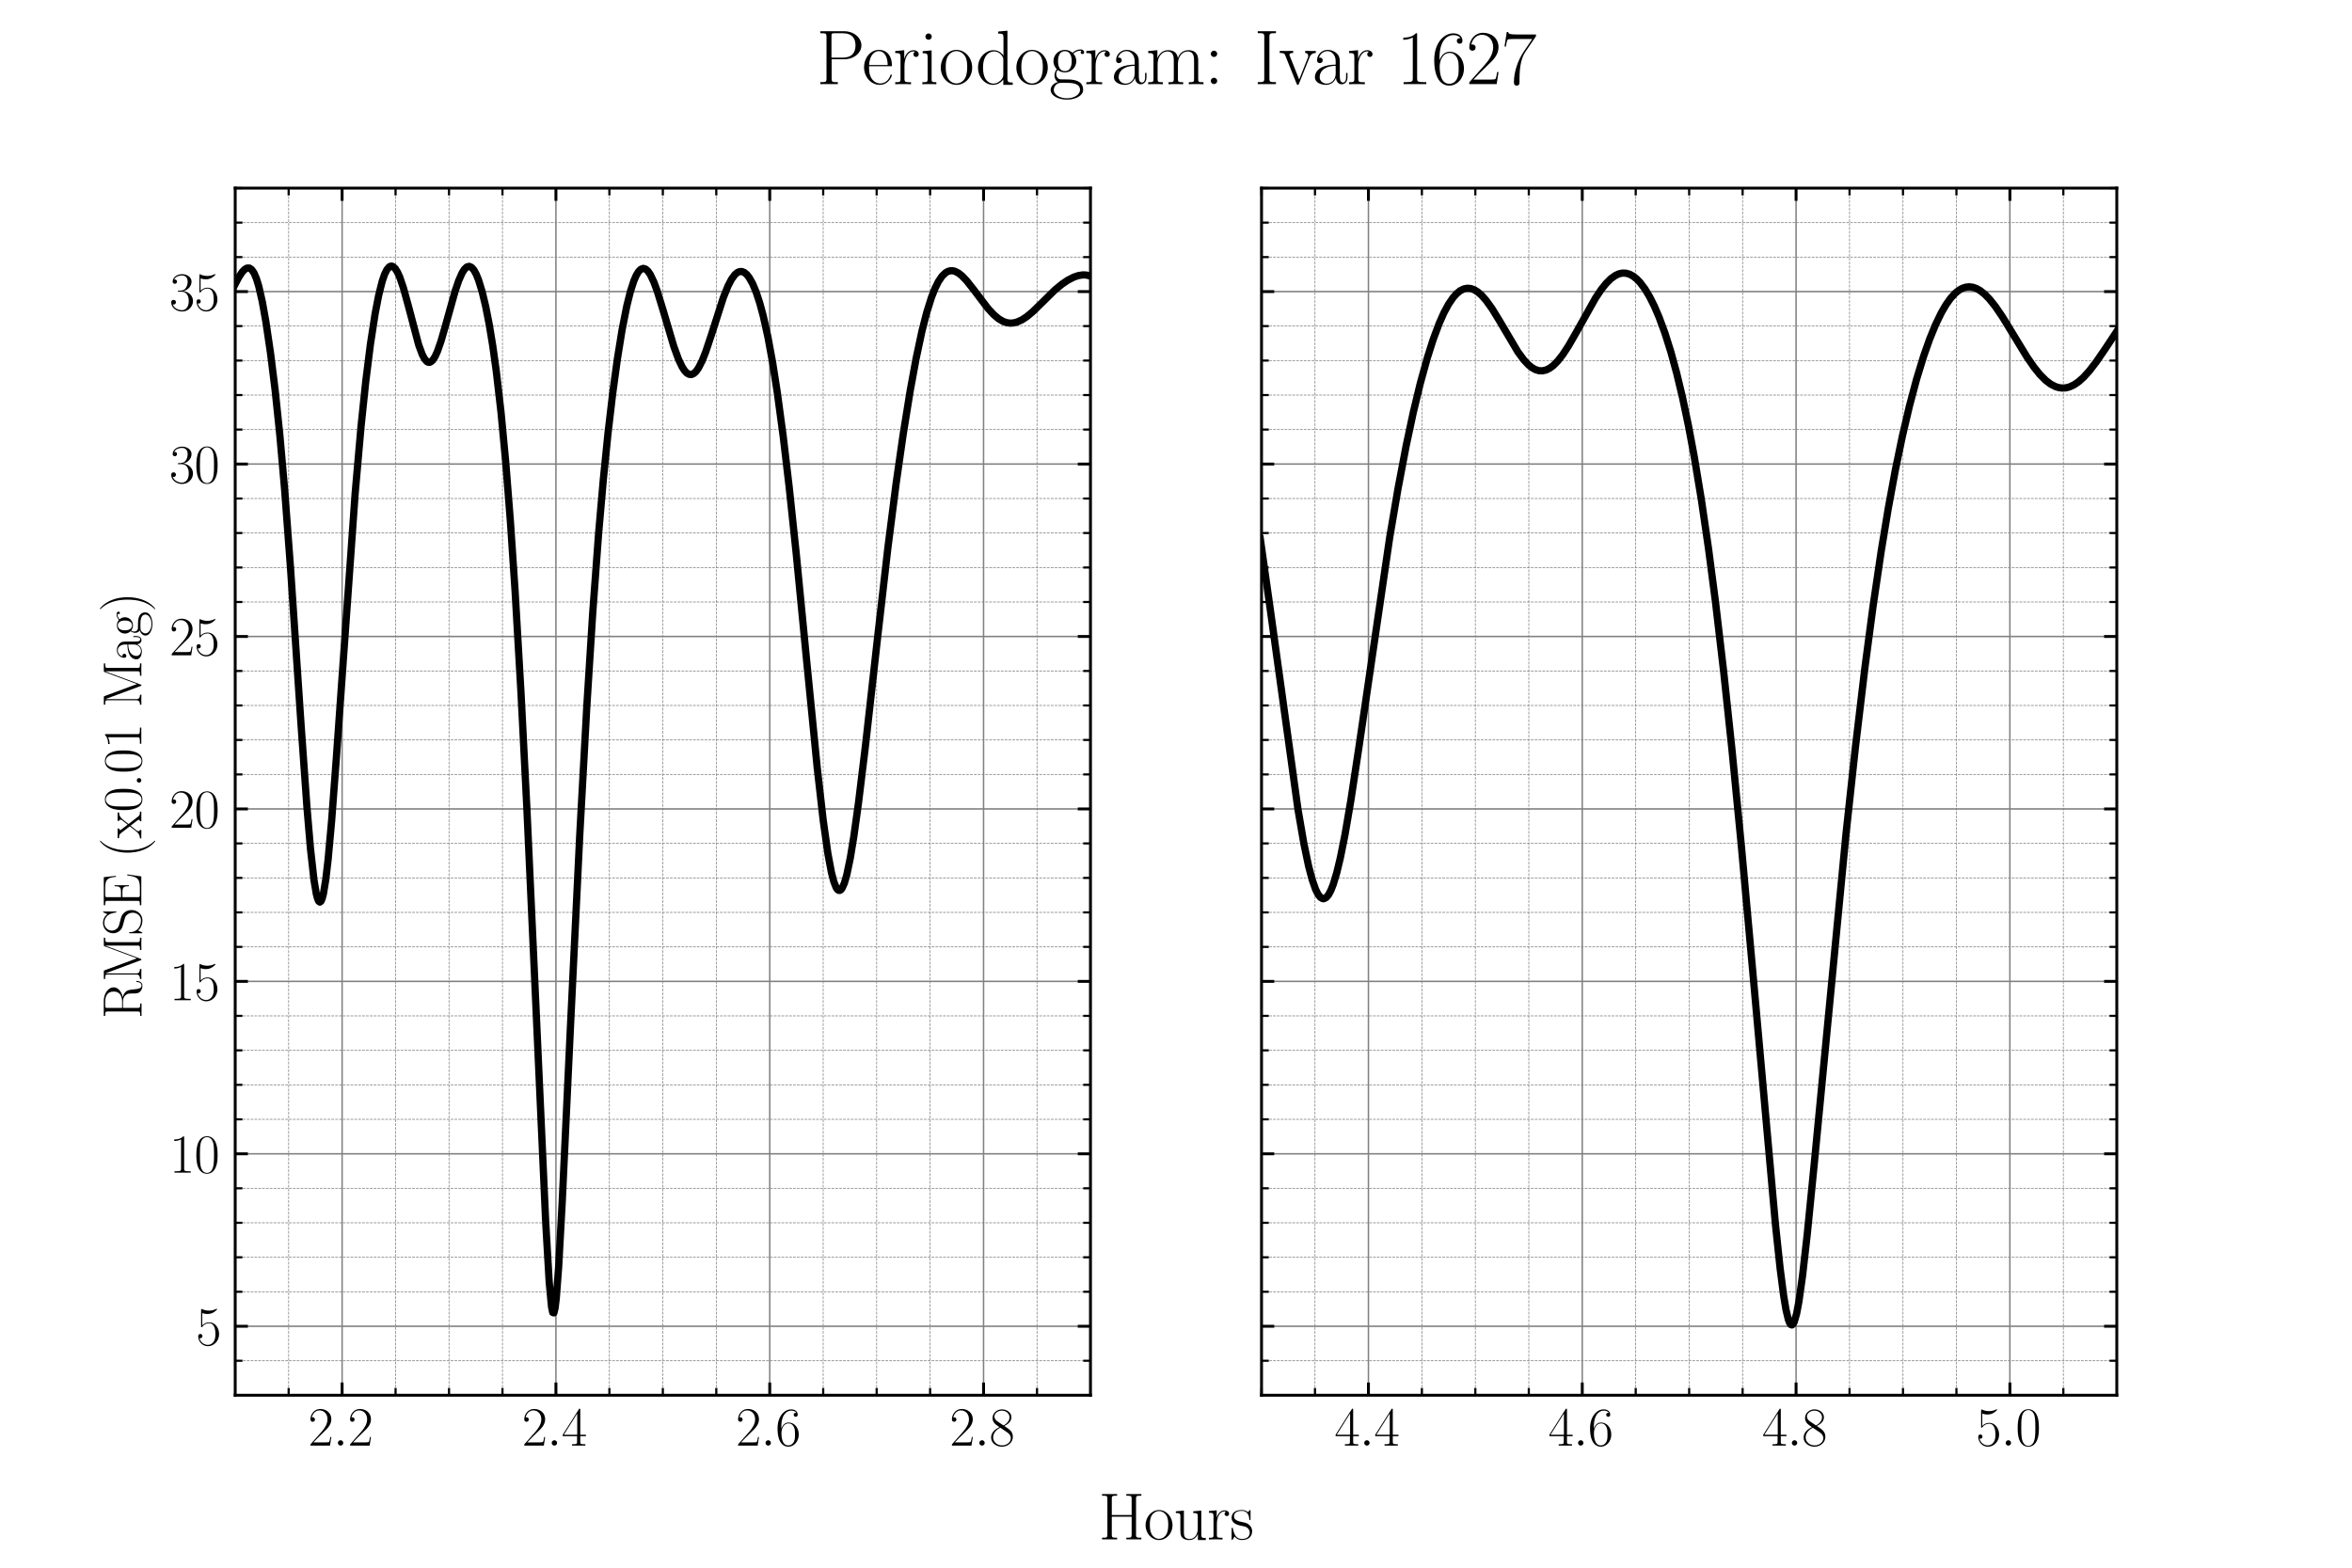 <?xml version="1.0" encoding="utf-8" standalone="no"?>
<!DOCTYPE svg PUBLIC "-//W3C//DTD SVG 1.1//EN"
  "http://www.w3.org/Graphics/SVG/1.1/DTD/svg11.dtd">
<svg height="432pt" version="1.1" viewBox="0 0 648 432" width="648pt" xmlns="http://www.w3.org/2000/svg" xmlns:xlink="http://www.w3.org/1999/xlink">
 <defs>
  <style type="text/css">*{stroke-linecap:butt;stroke-linejoin:round;}</style>
 </defs>
 <g id="figure_1">
  <g id="patch_1">
   <path d="M 0 432 
L 648 432 
L 648 0 
L 0 0 
z
" style="fill:#ffffff;"/>
  </g>
  <g id="axes_1">
   <g id="patch_2">
    <path d="M 64.8 384.48 
L 300.436 384.48 
L 300.436 51.84 
L 64.8 51.84 
z
" style="fill:#ffffff;"/>
   </g>
   <g id="matplotlib.axis_1">
    <g id="xtick_1">
     <g id="line2d_1">
      <path clip-path="url(#pf527f62252)" d="M 94.255 384.48 
L 94.255 51.84 
" style="fill:none;stroke:#808080;stroke-linecap:square;stroke-width:0.4;"/>
     </g>
     <g id="line2d_2">
      <defs>
       <path d="M 0 0 
L 0 -3.5 
" id="m8cc6c900f5" style="stroke:#000000;stroke-width:0.8;"/>
      </defs>
      <g>
       <use style="stroke:#000000;stroke-width:0.8;" x="94.255" xlink:href="#m8cc6c900f5" y="384.48"/>
      </g>
     </g>
     <g id="line2d_3">
      <defs>
       <path d="M 0 0 
L 0 3.5 
" id="m69be175a38" style="stroke:#000000;stroke-width:0.8;"/>
      </defs>
      <g>
       <use style="stroke:#000000;stroke-width:0.8;" x="94.255" xlink:href="#m69be175a38" y="51.84"/>
      </g>
     </g>
     <g id="text_1">
      <!-- $\mathdefault{2.2}$ -->
      <g transform="translate(84.906 398.358)scale(0.15 -0.15)">
       <defs>
        <path d="M 2669 989 
L 2554 989 
C 2490 536 2438 459 2413 420 
C 2381 369 1920 369 1830 369 
L 602 369 
C 832 619 1280 1072 1824 1597 
C 2214 1967 2669 2402 2669 3035 
C 2669 3790 2067 4224 1395 4224 
C 691 4224 262 3604 262 3030 
C 262 2780 448 2748 525 2748 
C 589 2748 781 2787 781 3010 
C 781 3207 614 3264 525 3264 
C 486 3264 448 3258 422 3245 
C 544 3790 915 4058 1306 4058 
C 1862 4058 2227 3617 2227 3035 
C 2227 2479 1901 2000 1536 1584 
L 262 146 
L 262 0 
L 2515 0 
L 2669 989 
z
" id="CMR17-32" transform="scale(0.016)"/>
        <path d="M 1178 307 
C 1178 492 1024 619 870 619 
C 685 619 557 466 557 313 
C 557 128 710 0 864 0 
C 1050 0 1178 153 1178 307 
z
" id="CMMI12-3a" transform="scale(0.016)"/>
       </defs>
       <use transform="scale(0.996)" xlink:href="#CMR17-32"/>
       <use transform="translate(45.69 0)scale(0.996)" xlink:href="#CMMI12-3a"/>
       <use transform="translate(72.788 0)scale(0.996)" xlink:href="#CMR17-32"/>
      </g>
     </g>
    </g>
    <g id="xtick_2">
     <g id="line2d_4">
      <path clip-path="url(#pf527f62252)" d="M 153.164 384.48 
L 153.164 51.84 
" style="fill:none;stroke:#808080;stroke-linecap:square;stroke-width:0.4;"/>
     </g>
     <g id="line2d_5">
      <g>
       <use style="stroke:#000000;stroke-width:0.8;" x="153.164" xlink:href="#m8cc6c900f5" y="384.48"/>
      </g>
     </g>
     <g id="line2d_6">
      <g>
       <use style="stroke:#000000;stroke-width:0.8;" x="153.164" xlink:href="#m69be175a38" y="51.84"/>
      </g>
     </g>
     <g id="text_2">
      <!-- $\mathdefault{2.4}$ -->
      <g transform="translate(143.815 398.358)scale(0.15 -0.15)">
       <defs>
        <path d="M 2150 4122 
C 2150 4256 2144 4256 2029 4256 
L 128 1254 
L 128 1088 
L 1779 1088 
L 1779 457 
C 1779 224 1766 160 1318 160 
L 1197 160 
L 1197 0 
C 1402 0 1747 0 1965 0 
C 2182 0 2528 0 2733 0 
L 2733 160 
L 2611 160 
C 2163 160 2150 224 2150 457 
L 2150 1088 
L 2803 1088 
L 2803 1254 
L 2150 1254 
L 2150 4122 
z
M 1798 3703 
L 1798 1254 
L 256 1254 
L 1798 3703 
z
" id="CMR17-34" transform="scale(0.016)"/>
       </defs>
       <use transform="scale(0.996)" xlink:href="#CMR17-32"/>
       <use transform="translate(45.69 0)scale(0.996)" xlink:href="#CMMI12-3a"/>
       <use transform="translate(72.788 0)scale(0.996)" xlink:href="#CMR17-34"/>
      </g>
     </g>
    </g>
    <g id="xtick_3">
     <g id="line2d_7">
      <path clip-path="url(#pf527f62252)" d="M 212.073 384.48 
L 212.073 51.84 
" style="fill:none;stroke:#808080;stroke-linecap:square;stroke-width:0.4;"/>
     </g>
     <g id="line2d_8">
      <g>
       <use style="stroke:#000000;stroke-width:0.8;" x="212.073" xlink:href="#m8cc6c900f5" y="384.48"/>
      </g>
     </g>
     <g id="line2d_9">
      <g>
       <use style="stroke:#000000;stroke-width:0.8;" x="212.073" xlink:href="#m69be175a38" y="51.84"/>
      </g>
     </g>
     <g id="text_3">
      <!-- $\mathdefault{2.6}$ -->
      <g transform="translate(202.724 398.358)scale(0.15 -0.15)">
       <defs>
        <path d="M 678 2176 
C 678 3690 1395 4032 1811 4032 
C 1946 4032 2272 4009 2400 3776 
C 2298 3776 2106 3776 2106 3553 
C 2106 3381 2246 3323 2336 3323 
C 2394 3323 2566 3348 2566 3560 
C 2566 3954 2246 4179 1805 4179 
C 1043 4179 243 3390 243 1984 
C 243 253 966 -128 1478 -128 
C 2099 -128 2688 427 2688 1283 
C 2688 2081 2170 2662 1517 2662 
C 1126 2662 838 2407 678 1960 
L 678 2176 
z
M 1478 25 
C 691 25 691 1200 691 1436 
C 691 1896 909 2560 1504 2560 
C 1613 2560 1926 2560 2138 2120 
C 2253 1870 2253 1609 2253 1289 
C 2253 944 2253 690 2118 434 
C 1978 171 1773 25 1478 25 
z
" id="CMR17-36" transform="scale(0.016)"/>
       </defs>
       <use transform="scale(0.996)" xlink:href="#CMR17-32"/>
       <use transform="translate(45.69 0)scale(0.996)" xlink:href="#CMMI12-3a"/>
       <use transform="translate(72.788 0)scale(0.996)" xlink:href="#CMR17-36"/>
      </g>
     </g>
    </g>
    <g id="xtick_4">
     <g id="line2d_10">
      <path clip-path="url(#pf527f62252)" d="M 270.982 384.48 
L 270.982 51.84 
" style="fill:none;stroke:#808080;stroke-linecap:square;stroke-width:0.4;"/>
     </g>
     <g id="line2d_11">
      <g>
       <use style="stroke:#000000;stroke-width:0.8;" x="270.982" xlink:href="#m8cc6c900f5" y="384.48"/>
      </g>
     </g>
     <g id="line2d_12">
      <g>
       <use style="stroke:#000000;stroke-width:0.8;" x="270.982" xlink:href="#m69be175a38" y="51.84"/>
      </g>
     </g>
     <g id="text_4">
      <!-- $\mathdefault{2.8}$ -->
      <g transform="translate(261.633 398.358)scale(0.15 -0.15)">
       <defs>
        <path d="M 1741 2264 
C 2144 2467 2554 2773 2554 3263 
C 2554 3841 1990 4179 1472 4179 
C 890 4179 378 3759 378 3180 
C 378 3021 416 2747 666 2505 
C 730 2442 998 2251 1171 2130 
C 883 1983 211 1634 211 934 
C 211 279 838 -128 1459 -128 
C 2144 -128 2720 362 2720 1010 
C 2720 1590 2330 1857 2074 2029 
L 1741 2264 
z
M 902 2822 
C 851 2854 595 3051 595 3351 
C 595 3739 998 4032 1459 4032 
C 1965 4032 2336 3676 2336 3262 
C 2336 2669 1670 2331 1638 2331 
C 1632 2331 1626 2331 1574 2370 
L 902 2822 
z
M 2080 1519 
C 2176 1449 2483 1240 2483 851 
C 2483 381 2010 25 1472 25 
C 890 25 448 438 448 940 
C 448 1443 838 1862 1280 2060 
L 2080 1519 
z
" id="CMR17-38" transform="scale(0.016)"/>
       </defs>
       <use transform="scale(0.996)" xlink:href="#CMR17-32"/>
       <use transform="translate(45.69 0)scale(0.996)" xlink:href="#CMMI12-3a"/>
       <use transform="translate(72.788 0)scale(0.996)" xlink:href="#CMR17-38"/>
      </g>
     </g>
    </g>
    <g id="xtick_5">
     <g id="line2d_13">
      <path clip-path="url(#pf527f62252)" d="M 79.527 384.48 
L 79.527 51.84 
" style="fill:none;stroke:#808080;stroke-dasharray:0.74,0.32;stroke-dashoffset:0;stroke-width:0.2;"/>
     </g>
     <g id="line2d_14">
      <defs>
       <path d="M 0 0 
L 0 -2 
" id="mabe3717ef9" style="stroke:#000000;stroke-width:0.6;"/>
      </defs>
      <g>
       <use style="stroke:#000000;stroke-width:0.6;" x="79.527" xlink:href="#mabe3717ef9" y="384.48"/>
      </g>
     </g>
     <g id="line2d_15">
      <defs>
       <path d="M 0 0 
L 0 2 
" id="m1cbba84e70" style="stroke:#000000;stroke-width:0.6;"/>
      </defs>
      <g>
       <use style="stroke:#000000;stroke-width:0.6;" x="79.527" xlink:href="#m1cbba84e70" y="51.84"/>
      </g>
     </g>
    </g>
    <g id="xtick_6">
     <g id="line2d_16">
      <path clip-path="url(#pf527f62252)" d="M 108.982 384.48 
L 108.982 51.84 
" style="fill:none;stroke:#808080;stroke-dasharray:0.74,0.32;stroke-dashoffset:0;stroke-width:0.2;"/>
     </g>
     <g id="line2d_17">
      <g>
       <use style="stroke:#000000;stroke-width:0.6;" x="108.982" xlink:href="#mabe3717ef9" y="384.48"/>
      </g>
     </g>
     <g id="line2d_18">
      <g>
       <use style="stroke:#000000;stroke-width:0.6;" x="108.982" xlink:href="#m1cbba84e70" y="51.84"/>
      </g>
     </g>
    </g>
    <g id="xtick_7">
     <g id="line2d_19">
      <path clip-path="url(#pf527f62252)" d="M 123.709 384.48 
L 123.709 51.84 
" style="fill:none;stroke:#808080;stroke-dasharray:0.74,0.32;stroke-dashoffset:0;stroke-width:0.2;"/>
     </g>
     <g id="line2d_20">
      <g>
       <use style="stroke:#000000;stroke-width:0.6;" x="123.709" xlink:href="#mabe3717ef9" y="384.48"/>
      </g>
     </g>
     <g id="line2d_21">
      <g>
       <use style="stroke:#000000;stroke-width:0.6;" x="123.709" xlink:href="#m1cbba84e70" y="51.84"/>
      </g>
     </g>
    </g>
    <g id="xtick_8">
     <g id="line2d_22">
      <path clip-path="url(#pf527f62252)" d="M 138.436 384.48 
L 138.436 51.84 
" style="fill:none;stroke:#808080;stroke-dasharray:0.74,0.32;stroke-dashoffset:0;stroke-width:0.2;"/>
     </g>
     <g id="line2d_23">
      <g>
       <use style="stroke:#000000;stroke-width:0.6;" x="138.436" xlink:href="#mabe3717ef9" y="384.48"/>
      </g>
     </g>
     <g id="line2d_24">
      <g>
       <use style="stroke:#000000;stroke-width:0.6;" x="138.436" xlink:href="#m1cbba84e70" y="51.84"/>
      </g>
     </g>
    </g>
    <g id="xtick_9">
     <g id="line2d_25">
      <path clip-path="url(#pf527f62252)" d="M 167.891 384.48 
L 167.891 51.84 
" style="fill:none;stroke:#808080;stroke-dasharray:0.74,0.32;stroke-dashoffset:0;stroke-width:0.2;"/>
     </g>
     <g id="line2d_26">
      <g>
       <use style="stroke:#000000;stroke-width:0.6;" x="167.891" xlink:href="#mabe3717ef9" y="384.48"/>
      </g>
     </g>
     <g id="line2d_27">
      <g>
       <use style="stroke:#000000;stroke-width:0.6;" x="167.891" xlink:href="#m1cbba84e70" y="51.84"/>
      </g>
     </g>
    </g>
    <g id="xtick_10">
     <g id="line2d_28">
      <path clip-path="url(#pf527f62252)" d="M 182.618 384.48 
L 182.618 51.84 
" style="fill:none;stroke:#808080;stroke-dasharray:0.74,0.32;stroke-dashoffset:0;stroke-width:0.2;"/>
     </g>
     <g id="line2d_29">
      <g>
       <use style="stroke:#000000;stroke-width:0.6;" x="182.618" xlink:href="#mabe3717ef9" y="384.48"/>
      </g>
     </g>
     <g id="line2d_30">
      <g>
       <use style="stroke:#000000;stroke-width:0.6;" x="182.618" xlink:href="#m1cbba84e70" y="51.84"/>
      </g>
     </g>
    </g>
    <g id="xtick_11">
     <g id="line2d_31">
      <path clip-path="url(#pf527f62252)" d="M 197.345 384.48 
L 197.345 51.84 
" style="fill:none;stroke:#808080;stroke-dasharray:0.74,0.32;stroke-dashoffset:0;stroke-width:0.2;"/>
     </g>
     <g id="line2d_32">
      <g>
       <use style="stroke:#000000;stroke-width:0.6;" x="197.345" xlink:href="#mabe3717ef9" y="384.48"/>
      </g>
     </g>
     <g id="line2d_33">
      <g>
       <use style="stroke:#000000;stroke-width:0.6;" x="197.345" xlink:href="#m1cbba84e70" y="51.84"/>
      </g>
     </g>
    </g>
    <g id="xtick_12">
     <g id="line2d_34">
      <path clip-path="url(#pf527f62252)" d="M 226.8 384.48 
L 226.8 51.84 
" style="fill:none;stroke:#808080;stroke-dasharray:0.74,0.32;stroke-dashoffset:0;stroke-width:0.2;"/>
     </g>
     <g id="line2d_35">
      <g>
       <use style="stroke:#000000;stroke-width:0.6;" x="226.8" xlink:href="#mabe3717ef9" y="384.48"/>
      </g>
     </g>
     <g id="line2d_36">
      <g>
       <use style="stroke:#000000;stroke-width:0.6;" x="226.8" xlink:href="#m1cbba84e70" y="51.84"/>
      </g>
     </g>
    </g>
    <g id="xtick_13">
     <g id="line2d_37">
      <path clip-path="url(#pf527f62252)" d="M 241.527 384.48 
L 241.527 51.84 
" style="fill:none;stroke:#808080;stroke-dasharray:0.74,0.32;stroke-dashoffset:0;stroke-width:0.2;"/>
     </g>
     <g id="line2d_38">
      <g>
       <use style="stroke:#000000;stroke-width:0.6;" x="241.527" xlink:href="#mabe3717ef9" y="384.48"/>
      </g>
     </g>
     <g id="line2d_39">
      <g>
       <use style="stroke:#000000;stroke-width:0.6;" x="241.527" xlink:href="#m1cbba84e70" y="51.84"/>
      </g>
     </g>
    </g>
    <g id="xtick_14">
     <g id="line2d_40">
      <path clip-path="url(#pf527f62252)" d="M 256.255 384.48 
L 256.255 51.84 
" style="fill:none;stroke:#808080;stroke-dasharray:0.74,0.32;stroke-dashoffset:0;stroke-width:0.2;"/>
     </g>
     <g id="line2d_41">
      <g>
       <use style="stroke:#000000;stroke-width:0.6;" x="256.255" xlink:href="#mabe3717ef9" y="384.48"/>
      </g>
     </g>
     <g id="line2d_42">
      <g>
       <use style="stroke:#000000;stroke-width:0.6;" x="256.255" xlink:href="#m1cbba84e70" y="51.84"/>
      </g>
     </g>
    </g>
    <g id="xtick_15">
     <g id="line2d_43">
      <path clip-path="url(#pf527f62252)" d="M 285.709 384.48 
L 285.709 51.84 
" style="fill:none;stroke:#808080;stroke-dasharray:0.74,0.32;stroke-dashoffset:0;stroke-width:0.2;"/>
     </g>
     <g id="line2d_44">
      <g>
       <use style="stroke:#000000;stroke-width:0.6;" x="285.709" xlink:href="#mabe3717ef9" y="384.48"/>
      </g>
     </g>
     <g id="line2d_45">
      <g>
       <use style="stroke:#000000;stroke-width:0.6;" x="285.709" xlink:href="#m1cbba84e70" y="51.84"/>
      </g>
     </g>
    </g>
   </g>
   <g id="matplotlib.axis_2">
    <g id="ytick_1">
     <g id="line2d_46">
      <path clip-path="url(#pf527f62252)" d="M 64.8 365.472 
L 300.436 365.472 
" style="fill:none;stroke:#808080;stroke-linecap:square;stroke-width:0.4;"/>
     </g>
     <g id="line2d_47">
      <defs>
       <path d="M 0 0 
L 3.5 0 
" id="mb8c63640b5" style="stroke:#000000;stroke-width:0.8;"/>
      </defs>
      <g>
       <use style="stroke:#000000;stroke-width:0.8;" x="64.8" xlink:href="#mb8c63640b5" y="365.472"/>
      </g>
     </g>
     <g id="line2d_48">
      <defs>
       <path d="M 0 0 
L -3.5 0 
" id="ma42ffa9adb" style="stroke:#000000;stroke-width:0.8;"/>
      </defs>
      <g>
       <use style="stroke:#000000;stroke-width:0.8;" x="300.436" xlink:href="#ma42ffa9adb" y="365.472"/>
      </g>
     </g>
     <g id="text_5">
      <!-- $\mathdefault{5}$ -->
      <g transform="translate(53.984 370.661)scale(0.15 -0.15)">
       <defs>
        <path d="M 730 3692 
C 794 3666 1056 3584 1325 3584 
C 1920 3584 2246 3911 2432 4100 
C 2432 4157 2432 4192 2394 4192 
C 2387 4192 2374 4192 2323 4163 
C 2099 4058 1837 3973 1517 3973 
C 1325 3973 1037 3999 723 4139 
C 653 4171 640 4171 634 4171 
C 602 4171 595 4164 595 4037 
L 595 2203 
C 595 2089 595 2057 659 2057 
C 691 2057 704 2070 736 2114 
C 941 2401 1222 2522 1542 2522 
C 1766 2522 2246 2382 2246 1289 
C 2246 1085 2246 715 2054 421 
C 1894 159 1645 25 1370 25 
C 947 25 518 320 403 814 
C 429 807 480 795 506 795 
C 589 795 749 840 749 1038 
C 749 1210 627 1280 506 1280 
C 358 1280 262 1190 262 1011 
C 262 454 704 -128 1382 -128 
C 2042 -128 2669 440 2669 1264 
C 2669 2030 2170 2624 1549 2624 
C 1222 2624 947 2503 730 2274 
L 730 3692 
z
" id="CMR17-35" transform="scale(0.016)"/>
       </defs>
       <use transform="scale(0.996)" xlink:href="#CMR17-35"/>
      </g>
     </g>
    </g>
    <g id="ytick_2">
     <g id="line2d_49">
      <path clip-path="url(#pf527f62252)" d="M 64.8 317.952 
L 300.436 317.952 
" style="fill:none;stroke:#808080;stroke-linecap:square;stroke-width:0.4;"/>
     </g>
     <g id="line2d_50">
      <g>
       <use style="stroke:#000000;stroke-width:0.8;" x="64.8" xlink:href="#mb8c63640b5" y="317.952"/>
      </g>
     </g>
     <g id="line2d_51">
      <g>
       <use style="stroke:#000000;stroke-width:0.8;" x="300.436" xlink:href="#ma42ffa9adb" y="317.952"/>
      </g>
     </g>
     <g id="text_6">
      <!-- $\mathdefault{10}$ -->
      <g transform="translate(46.668 323.141)scale(0.15 -0.15)">
       <defs>
        <path d="M 1702 4058 
C 1702 4192 1696 4192 1606 4192 
C 1357 3916 979 3827 621 3827 
C 602 3827 570 3827 563 3808 
C 557 3795 557 3782 557 3648 
C 755 3648 1088 3686 1344 3839 
L 1344 461 
C 1344 236 1331 160 781 160 
L 589 160 
L 589 0 
C 896 0 1216 0 1523 0 
C 1830 0 2150 0 2458 0 
L 2458 160 
L 2266 160 
C 1715 160 1702 230 1702 458 
L 1702 4058 
z
" id="CMR17-31" transform="scale(0.016)"/>
        <path d="M 2688 2025 
C 2688 2416 2682 3080 2413 3591 
C 2176 4039 1798 4198 1466 4198 
C 1158 4198 768 4058 525 3597 
C 269 3118 243 2524 243 2025 
C 243 1661 250 1106 448 619 
C 723 -39 1216 -128 1466 -128 
C 1760 -128 2208 -7 2470 600 
C 2662 1042 2688 1559 2688 2025 
z
M 1466 -26 
C 1056 -26 813 325 723 812 
C 653 1188 653 1738 653 2096 
C 653 2588 653 2997 736 3387 
C 858 3929 1216 4096 1466 4096 
C 1728 4096 2067 3923 2189 3400 
C 2272 3036 2278 2607 2278 2096 
C 2278 1680 2278 1169 2202 792 
C 2067 95 1690 -26 1466 -26 
z
" id="CMR17-30" transform="scale(0.016)"/>
       </defs>
       <use transform="scale(0.996)" xlink:href="#CMR17-31"/>
       <use transform="translate(45.69 0)scale(0.996)" xlink:href="#CMR17-30"/>
      </g>
     </g>
    </g>
    <g id="ytick_3">
     <g id="line2d_52">
      <path clip-path="url(#pf527f62252)" d="M 64.8 270.432 
L 300.436 270.432 
" style="fill:none;stroke:#808080;stroke-linecap:square;stroke-width:0.4;"/>
     </g>
     <g id="line2d_53">
      <g>
       <use style="stroke:#000000;stroke-width:0.8;" x="64.8" xlink:href="#mb8c63640b5" y="270.432"/>
      </g>
     </g>
     <g id="line2d_54">
      <g>
       <use style="stroke:#000000;stroke-width:0.8;" x="300.436" xlink:href="#ma42ffa9adb" y="270.432"/>
      </g>
     </g>
     <g id="text_7">
      <!-- $\mathdefault{15}$ -->
      <g transform="translate(46.668 275.621)scale(0.15 -0.15)">
       <use transform="scale(0.996)" xlink:href="#CMR17-31"/>
       <use transform="translate(45.69 0)scale(0.996)" xlink:href="#CMR17-35"/>
      </g>
     </g>
    </g>
    <g id="ytick_4">
     <g id="line2d_55">
      <path clip-path="url(#pf527f62252)" d="M 64.8 222.912 
L 300.436 222.912 
" style="fill:none;stroke:#808080;stroke-linecap:square;stroke-width:0.4;"/>
     </g>
     <g id="line2d_56">
      <g>
       <use style="stroke:#000000;stroke-width:0.8;" x="64.8" xlink:href="#mb8c63640b5" y="222.912"/>
      </g>
     </g>
     <g id="line2d_57">
      <g>
       <use style="stroke:#000000;stroke-width:0.8;" x="300.436" xlink:href="#ma42ffa9adb" y="222.912"/>
      </g>
     </g>
     <g id="text_8">
      <!-- $\mathdefault{20}$ -->
      <g transform="translate(46.668 228.101)scale(0.15 -0.15)">
       <use transform="scale(0.996)" xlink:href="#CMR17-32"/>
       <use transform="translate(45.69 0)scale(0.996)" xlink:href="#CMR17-30"/>
      </g>
     </g>
    </g>
    <g id="ytick_5">
     <g id="line2d_58">
      <path clip-path="url(#pf527f62252)" d="M 64.8 175.392 
L 300.436 175.392 
" style="fill:none;stroke:#808080;stroke-linecap:square;stroke-width:0.4;"/>
     </g>
     <g id="line2d_59">
      <g>
       <use style="stroke:#000000;stroke-width:0.8;" x="64.8" xlink:href="#mb8c63640b5" y="175.392"/>
      </g>
     </g>
     <g id="line2d_60">
      <g>
       <use style="stroke:#000000;stroke-width:0.8;" x="300.436" xlink:href="#ma42ffa9adb" y="175.392"/>
      </g>
     </g>
     <g id="text_9">
      <!-- $\mathdefault{25}$ -->
      <g transform="translate(46.668 180.581)scale(0.15 -0.15)">
       <use transform="scale(0.996)" xlink:href="#CMR17-32"/>
       <use transform="translate(45.69 0)scale(0.996)" xlink:href="#CMR17-35"/>
      </g>
     </g>
    </g>
    <g id="ytick_6">
     <g id="line2d_61">
      <path clip-path="url(#pf527f62252)" d="M 64.8 127.872 
L 300.436 127.872 
" style="fill:none;stroke:#808080;stroke-linecap:square;stroke-width:0.4;"/>
     </g>
     <g id="line2d_62">
      <g>
       <use style="stroke:#000000;stroke-width:0.8;" x="64.8" xlink:href="#mb8c63640b5" y="127.872"/>
      </g>
     </g>
     <g id="line2d_63">
      <g>
       <use style="stroke:#000000;stroke-width:0.8;" x="300.436" xlink:href="#ma42ffa9adb" y="127.872"/>
      </g>
     </g>
     <g id="text_10">
      <!-- $\mathdefault{30}$ -->
      <g transform="translate(46.668 133.061)scale(0.15 -0.15)">
       <defs>
        <path d="M 1414 2157 
C 1984 2157 2234 1662 2234 1090 
C 2234 320 1824 25 1453 25 
C 1114 25 563 194 390 693 
C 422 680 454 680 486 680 
C 640 680 755 782 755 948 
C 755 1133 614 1216 486 1216 
C 378 1216 211 1165 211 926 
C 211 335 787 -128 1466 -128 
C 2176 -128 2720 430 2720 1085 
C 2720 1707 2208 2157 1600 2227 
C 2086 2328 2554 2756 2554 3329 
C 2554 3820 2048 4179 1472 4179 
C 890 4179 378 3829 378 3329 
C 378 3110 544 3072 627 3072 
C 762 3072 877 3155 877 3321 
C 877 3486 762 3569 627 3569 
C 602 3569 570 3569 544 3557 
C 730 3959 1235 4032 1459 4032 
C 1683 4032 2106 3925 2106 3320 
C 2106 3143 2080 2828 1862 2550 
C 1670 2304 1453 2304 1242 2284 
C 1210 2284 1062 2269 1037 2269 
C 992 2263 966 2257 966 2208 
C 966 2163 973 2157 1101 2157 
L 1414 2157 
z
" id="CMR17-33" transform="scale(0.016)"/>
       </defs>
       <use transform="scale(0.996)" xlink:href="#CMR17-33"/>
       <use transform="translate(45.69 0)scale(0.996)" xlink:href="#CMR17-30"/>
      </g>
     </g>
    </g>
    <g id="ytick_7">
     <g id="line2d_64">
      <path clip-path="url(#pf527f62252)" d="M 64.8 80.352 
L 300.436 80.352 
" style="fill:none;stroke:#808080;stroke-linecap:square;stroke-width:0.4;"/>
     </g>
     <g id="line2d_65">
      <g>
       <use style="stroke:#000000;stroke-width:0.8;" x="64.8" xlink:href="#mb8c63640b5" y="80.352"/>
      </g>
     </g>
     <g id="line2d_66">
      <g>
       <use style="stroke:#000000;stroke-width:0.8;" x="300.436" xlink:href="#ma42ffa9adb" y="80.352"/>
      </g>
     </g>
     <g id="text_11">
      <!-- $\mathdefault{35}$ -->
      <g transform="translate(46.668 85.541)scale(0.15 -0.15)">
       <use transform="scale(0.996)" xlink:href="#CMR17-33"/>
       <use transform="translate(45.69 0)scale(0.996)" xlink:href="#CMR17-35"/>
      </g>
     </g>
    </g>
    <g id="ytick_8">
     <g id="line2d_67">
      <path clip-path="url(#pf527f62252)" d="M 64.8 374.976 
L 300.436 374.976 
" style="fill:none;stroke:#808080;stroke-dasharray:0.74,0.32;stroke-dashoffset:0;stroke-width:0.2;"/>
     </g>
     <g id="line2d_68">
      <defs>
       <path d="M 0 0 
L 2 0 
" id="md894f8826d" style="stroke:#000000;stroke-width:0.6;"/>
      </defs>
      <g>
       <use style="stroke:#000000;stroke-width:0.6;" x="64.8" xlink:href="#md894f8826d" y="374.976"/>
      </g>
     </g>
     <g id="line2d_69">
      <defs>
       <path d="M 0 0 
L -2 0 
" id="m17b2b15b2b" style="stroke:#000000;stroke-width:0.6;"/>
      </defs>
      <g>
       <use style="stroke:#000000;stroke-width:0.6;" x="300.436" xlink:href="#m17b2b15b2b" y="374.976"/>
      </g>
     </g>
    </g>
    <g id="ytick_9">
     <g id="line2d_70">
      <path clip-path="url(#pf527f62252)" d="M 64.8 355.968 
L 300.436 355.968 
" style="fill:none;stroke:#808080;stroke-dasharray:0.74,0.32;stroke-dashoffset:0;stroke-width:0.2;"/>
     </g>
     <g id="line2d_71">
      <g>
       <use style="stroke:#000000;stroke-width:0.6;" x="64.8" xlink:href="#md894f8826d" y="355.968"/>
      </g>
     </g>
     <g id="line2d_72">
      <g>
       <use style="stroke:#000000;stroke-width:0.6;" x="300.436" xlink:href="#m17b2b15b2b" y="355.968"/>
      </g>
     </g>
    </g>
    <g id="ytick_10">
     <g id="line2d_73">
      <path clip-path="url(#pf527f62252)" d="M 64.8 346.464 
L 300.436 346.464 
" style="fill:none;stroke:#808080;stroke-dasharray:0.74,0.32;stroke-dashoffset:0;stroke-width:0.2;"/>
     </g>
     <g id="line2d_74">
      <g>
       <use style="stroke:#000000;stroke-width:0.6;" x="64.8" xlink:href="#md894f8826d" y="346.464"/>
      </g>
     </g>
     <g id="line2d_75">
      <g>
       <use style="stroke:#000000;stroke-width:0.6;" x="300.436" xlink:href="#m17b2b15b2b" y="346.464"/>
      </g>
     </g>
    </g>
    <g id="ytick_11">
     <g id="line2d_76">
      <path clip-path="url(#pf527f62252)" d="M 64.8 336.96 
L 300.436 336.96 
" style="fill:none;stroke:#808080;stroke-dasharray:0.74,0.32;stroke-dashoffset:0;stroke-width:0.2;"/>
     </g>
     <g id="line2d_77">
      <g>
       <use style="stroke:#000000;stroke-width:0.6;" x="64.8" xlink:href="#md894f8826d" y="336.96"/>
      </g>
     </g>
     <g id="line2d_78">
      <g>
       <use style="stroke:#000000;stroke-width:0.6;" x="300.436" xlink:href="#m17b2b15b2b" y="336.96"/>
      </g>
     </g>
    </g>
    <g id="ytick_12">
     <g id="line2d_79">
      <path clip-path="url(#pf527f62252)" d="M 64.8 327.456 
L 300.436 327.456 
" style="fill:none;stroke:#808080;stroke-dasharray:0.74,0.32;stroke-dashoffset:0;stroke-width:0.2;"/>
     </g>
     <g id="line2d_80">
      <g>
       <use style="stroke:#000000;stroke-width:0.6;" x="64.8" xlink:href="#md894f8826d" y="327.456"/>
      </g>
     </g>
     <g id="line2d_81">
      <g>
       <use style="stroke:#000000;stroke-width:0.6;" x="300.436" xlink:href="#m17b2b15b2b" y="327.456"/>
      </g>
     </g>
    </g>
    <g id="ytick_13">
     <g id="line2d_82">
      <path clip-path="url(#pf527f62252)" d="M 64.8 308.448 
L 300.436 308.448 
" style="fill:none;stroke:#808080;stroke-dasharray:0.74,0.32;stroke-dashoffset:0;stroke-width:0.2;"/>
     </g>
     <g id="line2d_83">
      <g>
       <use style="stroke:#000000;stroke-width:0.6;" x="64.8" xlink:href="#md894f8826d" y="308.448"/>
      </g>
     </g>
     <g id="line2d_84">
      <g>
       <use style="stroke:#000000;stroke-width:0.6;" x="300.436" xlink:href="#m17b2b15b2b" y="308.448"/>
      </g>
     </g>
    </g>
    <g id="ytick_14">
     <g id="line2d_85">
      <path clip-path="url(#pf527f62252)" d="M 64.8 298.944 
L 300.436 298.944 
" style="fill:none;stroke:#808080;stroke-dasharray:0.74,0.32;stroke-dashoffset:0;stroke-width:0.2;"/>
     </g>
     <g id="line2d_86">
      <g>
       <use style="stroke:#000000;stroke-width:0.6;" x="64.8" xlink:href="#md894f8826d" y="298.944"/>
      </g>
     </g>
     <g id="line2d_87">
      <g>
       <use style="stroke:#000000;stroke-width:0.6;" x="300.436" xlink:href="#m17b2b15b2b" y="298.944"/>
      </g>
     </g>
    </g>
    <g id="ytick_15">
     <g id="line2d_88">
      <path clip-path="url(#pf527f62252)" d="M 64.8 289.44 
L 300.436 289.44 
" style="fill:none;stroke:#808080;stroke-dasharray:0.74,0.32;stroke-dashoffset:0;stroke-width:0.2;"/>
     </g>
     <g id="line2d_89">
      <g>
       <use style="stroke:#000000;stroke-width:0.6;" x="64.8" xlink:href="#md894f8826d" y="289.44"/>
      </g>
     </g>
     <g id="line2d_90">
      <g>
       <use style="stroke:#000000;stroke-width:0.6;" x="300.436" xlink:href="#m17b2b15b2b" y="289.44"/>
      </g>
     </g>
    </g>
    <g id="ytick_16">
     <g id="line2d_91">
      <path clip-path="url(#pf527f62252)" d="M 64.8 279.936 
L 300.436 279.936 
" style="fill:none;stroke:#808080;stroke-dasharray:0.74,0.32;stroke-dashoffset:0;stroke-width:0.2;"/>
     </g>
     <g id="line2d_92">
      <g>
       <use style="stroke:#000000;stroke-width:0.6;" x="64.8" xlink:href="#md894f8826d" y="279.936"/>
      </g>
     </g>
     <g id="line2d_93">
      <g>
       <use style="stroke:#000000;stroke-width:0.6;" x="300.436" xlink:href="#m17b2b15b2b" y="279.936"/>
      </g>
     </g>
    </g>
    <g id="ytick_17">
     <g id="line2d_94">
      <path clip-path="url(#pf527f62252)" d="M 64.8 260.928 
L 300.436 260.928 
" style="fill:none;stroke:#808080;stroke-dasharray:0.74,0.32;stroke-dashoffset:0;stroke-width:0.2;"/>
     </g>
     <g id="line2d_95">
      <g>
       <use style="stroke:#000000;stroke-width:0.6;" x="64.8" xlink:href="#md894f8826d" y="260.928"/>
      </g>
     </g>
     <g id="line2d_96">
      <g>
       <use style="stroke:#000000;stroke-width:0.6;" x="300.436" xlink:href="#m17b2b15b2b" y="260.928"/>
      </g>
     </g>
    </g>
    <g id="ytick_18">
     <g id="line2d_97">
      <path clip-path="url(#pf527f62252)" d="M 64.8 251.424 
L 300.436 251.424 
" style="fill:none;stroke:#808080;stroke-dasharray:0.74,0.32;stroke-dashoffset:0;stroke-width:0.2;"/>
     </g>
     <g id="line2d_98">
      <g>
       <use style="stroke:#000000;stroke-width:0.6;" x="64.8" xlink:href="#md894f8826d" y="251.424"/>
      </g>
     </g>
     <g id="line2d_99">
      <g>
       <use style="stroke:#000000;stroke-width:0.6;" x="300.436" xlink:href="#m17b2b15b2b" y="251.424"/>
      </g>
     </g>
    </g>
    <g id="ytick_19">
     <g id="line2d_100">
      <path clip-path="url(#pf527f62252)" d="M 64.8 241.92 
L 300.436 241.92 
" style="fill:none;stroke:#808080;stroke-dasharray:0.74,0.32;stroke-dashoffset:0;stroke-width:0.2;"/>
     </g>
     <g id="line2d_101">
      <g>
       <use style="stroke:#000000;stroke-width:0.6;" x="64.8" xlink:href="#md894f8826d" y="241.92"/>
      </g>
     </g>
     <g id="line2d_102">
      <g>
       <use style="stroke:#000000;stroke-width:0.6;" x="300.436" xlink:href="#m17b2b15b2b" y="241.92"/>
      </g>
     </g>
    </g>
    <g id="ytick_20">
     <g id="line2d_103">
      <path clip-path="url(#pf527f62252)" d="M 64.8 232.416 
L 300.436 232.416 
" style="fill:none;stroke:#808080;stroke-dasharray:0.74,0.32;stroke-dashoffset:0;stroke-width:0.2;"/>
     </g>
     <g id="line2d_104">
      <g>
       <use style="stroke:#000000;stroke-width:0.6;" x="64.8" xlink:href="#md894f8826d" y="232.416"/>
      </g>
     </g>
     <g id="line2d_105">
      <g>
       <use style="stroke:#000000;stroke-width:0.6;" x="300.436" xlink:href="#m17b2b15b2b" y="232.416"/>
      </g>
     </g>
    </g>
    <g id="ytick_21">
     <g id="line2d_106">
      <path clip-path="url(#pf527f62252)" d="M 64.8 213.408 
L 300.436 213.408 
" style="fill:none;stroke:#808080;stroke-dasharray:0.74,0.32;stroke-dashoffset:0;stroke-width:0.2;"/>
     </g>
     <g id="line2d_107">
      <g>
       <use style="stroke:#000000;stroke-width:0.6;" x="64.8" xlink:href="#md894f8826d" y="213.408"/>
      </g>
     </g>
     <g id="line2d_108">
      <g>
       <use style="stroke:#000000;stroke-width:0.6;" x="300.436" xlink:href="#m17b2b15b2b" y="213.408"/>
      </g>
     </g>
    </g>
    <g id="ytick_22">
     <g id="line2d_109">
      <path clip-path="url(#pf527f62252)" d="M 64.8 203.904 
L 300.436 203.904 
" style="fill:none;stroke:#808080;stroke-dasharray:0.74,0.32;stroke-dashoffset:0;stroke-width:0.2;"/>
     </g>
     <g id="line2d_110">
      <g>
       <use style="stroke:#000000;stroke-width:0.6;" x="64.8" xlink:href="#md894f8826d" y="203.904"/>
      </g>
     </g>
     <g id="line2d_111">
      <g>
       <use style="stroke:#000000;stroke-width:0.6;" x="300.436" xlink:href="#m17b2b15b2b" y="203.904"/>
      </g>
     </g>
    </g>
    <g id="ytick_23">
     <g id="line2d_112">
      <path clip-path="url(#pf527f62252)" d="M 64.8 194.4 
L 300.436 194.4 
" style="fill:none;stroke:#808080;stroke-dasharray:0.74,0.32;stroke-dashoffset:0;stroke-width:0.2;"/>
     </g>
     <g id="line2d_113">
      <g>
       <use style="stroke:#000000;stroke-width:0.6;" x="64.8" xlink:href="#md894f8826d" y="194.4"/>
      </g>
     </g>
     <g id="line2d_114">
      <g>
       <use style="stroke:#000000;stroke-width:0.6;" x="300.436" xlink:href="#m17b2b15b2b" y="194.4"/>
      </g>
     </g>
    </g>
    <g id="ytick_24">
     <g id="line2d_115">
      <path clip-path="url(#pf527f62252)" d="M 64.8 184.896 
L 300.436 184.896 
" style="fill:none;stroke:#808080;stroke-dasharray:0.74,0.32;stroke-dashoffset:0;stroke-width:0.2;"/>
     </g>
     <g id="line2d_116">
      <g>
       <use style="stroke:#000000;stroke-width:0.6;" x="64.8" xlink:href="#md894f8826d" y="184.896"/>
      </g>
     </g>
     <g id="line2d_117">
      <g>
       <use style="stroke:#000000;stroke-width:0.6;" x="300.436" xlink:href="#m17b2b15b2b" y="184.896"/>
      </g>
     </g>
    </g>
    <g id="ytick_25">
     <g id="line2d_118">
      <path clip-path="url(#pf527f62252)" d="M 64.8 165.888 
L 300.436 165.888 
" style="fill:none;stroke:#808080;stroke-dasharray:0.74,0.32;stroke-dashoffset:0;stroke-width:0.2;"/>
     </g>
     <g id="line2d_119">
      <g>
       <use style="stroke:#000000;stroke-width:0.6;" x="64.8" xlink:href="#md894f8826d" y="165.888"/>
      </g>
     </g>
     <g id="line2d_120">
      <g>
       <use style="stroke:#000000;stroke-width:0.6;" x="300.436" xlink:href="#m17b2b15b2b" y="165.888"/>
      </g>
     </g>
    </g>
    <g id="ytick_26">
     <g id="line2d_121">
      <path clip-path="url(#pf527f62252)" d="M 64.8 156.384 
L 300.436 156.384 
" style="fill:none;stroke:#808080;stroke-dasharray:0.74,0.32;stroke-dashoffset:0;stroke-width:0.2;"/>
     </g>
     <g id="line2d_122">
      <g>
       <use style="stroke:#000000;stroke-width:0.6;" x="64.8" xlink:href="#md894f8826d" y="156.384"/>
      </g>
     </g>
     <g id="line2d_123">
      <g>
       <use style="stroke:#000000;stroke-width:0.6;" x="300.436" xlink:href="#m17b2b15b2b" y="156.384"/>
      </g>
     </g>
    </g>
    <g id="ytick_27">
     <g id="line2d_124">
      <path clip-path="url(#pf527f62252)" d="M 64.8 146.88 
L 300.436 146.88 
" style="fill:none;stroke:#808080;stroke-dasharray:0.74,0.32;stroke-dashoffset:0;stroke-width:0.2;"/>
     </g>
     <g id="line2d_125">
      <g>
       <use style="stroke:#000000;stroke-width:0.6;" x="64.8" xlink:href="#md894f8826d" y="146.88"/>
      </g>
     </g>
     <g id="line2d_126">
      <g>
       <use style="stroke:#000000;stroke-width:0.6;" x="300.436" xlink:href="#m17b2b15b2b" y="146.88"/>
      </g>
     </g>
    </g>
    <g id="ytick_28">
     <g id="line2d_127">
      <path clip-path="url(#pf527f62252)" d="M 64.8 137.376 
L 300.436 137.376 
" style="fill:none;stroke:#808080;stroke-dasharray:0.74,0.32;stroke-dashoffset:0;stroke-width:0.2;"/>
     </g>
     <g id="line2d_128">
      <g>
       <use style="stroke:#000000;stroke-width:0.6;" x="64.8" xlink:href="#md894f8826d" y="137.376"/>
      </g>
     </g>
     <g id="line2d_129">
      <g>
       <use style="stroke:#000000;stroke-width:0.6;" x="300.436" xlink:href="#m17b2b15b2b" y="137.376"/>
      </g>
     </g>
    </g>
    <g id="ytick_29">
     <g id="line2d_130">
      <path clip-path="url(#pf527f62252)" d="M 64.8 118.368 
L 300.436 118.368 
" style="fill:none;stroke:#808080;stroke-dasharray:0.74,0.32;stroke-dashoffset:0;stroke-width:0.2;"/>
     </g>
     <g id="line2d_131">
      <g>
       <use style="stroke:#000000;stroke-width:0.6;" x="64.8" xlink:href="#md894f8826d" y="118.368"/>
      </g>
     </g>
     <g id="line2d_132">
      <g>
       <use style="stroke:#000000;stroke-width:0.6;" x="300.436" xlink:href="#m17b2b15b2b" y="118.368"/>
      </g>
     </g>
    </g>
    <g id="ytick_30">
     <g id="line2d_133">
      <path clip-path="url(#pf527f62252)" d="M 64.8 108.864 
L 300.436 108.864 
" style="fill:none;stroke:#808080;stroke-dasharray:0.74,0.32;stroke-dashoffset:0;stroke-width:0.2;"/>
     </g>
     <g id="line2d_134">
      <g>
       <use style="stroke:#000000;stroke-width:0.6;" x="64.8" xlink:href="#md894f8826d" y="108.864"/>
      </g>
     </g>
     <g id="line2d_135">
      <g>
       <use style="stroke:#000000;stroke-width:0.6;" x="300.436" xlink:href="#m17b2b15b2b" y="108.864"/>
      </g>
     </g>
    </g>
    <g id="ytick_31">
     <g id="line2d_136">
      <path clip-path="url(#pf527f62252)" d="M 64.8 99.36 
L 300.436 99.36 
" style="fill:none;stroke:#808080;stroke-dasharray:0.74,0.32;stroke-dashoffset:0;stroke-width:0.2;"/>
     </g>
     <g id="line2d_137">
      <g>
       <use style="stroke:#000000;stroke-width:0.6;" x="64.8" xlink:href="#md894f8826d" y="99.36"/>
      </g>
     </g>
     <g id="line2d_138">
      <g>
       <use style="stroke:#000000;stroke-width:0.6;" x="300.436" xlink:href="#m17b2b15b2b" y="99.36"/>
      </g>
     </g>
    </g>
    <g id="ytick_32">
     <g id="line2d_139">
      <path clip-path="url(#pf527f62252)" d="M 64.8 89.856 
L 300.436 89.856 
" style="fill:none;stroke:#808080;stroke-dasharray:0.74,0.32;stroke-dashoffset:0;stroke-width:0.2;"/>
     </g>
     <g id="line2d_140">
      <g>
       <use style="stroke:#000000;stroke-width:0.6;" x="64.8" xlink:href="#md894f8826d" y="89.856"/>
      </g>
     </g>
     <g id="line2d_141">
      <g>
       <use style="stroke:#000000;stroke-width:0.6;" x="300.436" xlink:href="#m17b2b15b2b" y="89.856"/>
      </g>
     </g>
    </g>
    <g id="ytick_33">
     <g id="line2d_142">
      <path clip-path="url(#pf527f62252)" d="M 64.8 70.848 
L 300.436 70.848 
" style="fill:none;stroke:#808080;stroke-dasharray:0.74,0.32;stroke-dashoffset:0;stroke-width:0.2;"/>
     </g>
     <g id="line2d_143">
      <g>
       <use style="stroke:#000000;stroke-width:0.6;" x="64.8" xlink:href="#md894f8826d" y="70.848"/>
      </g>
     </g>
     <g id="line2d_144">
      <g>
       <use style="stroke:#000000;stroke-width:0.6;" x="300.436" xlink:href="#m17b2b15b2b" y="70.848"/>
      </g>
     </g>
    </g>
    <g id="ytick_34">
     <g id="line2d_145">
      <path clip-path="url(#pf527f62252)" d="M 64.8 61.344 
L 300.436 61.344 
" style="fill:none;stroke:#808080;stroke-dasharray:0.74,0.32;stroke-dashoffset:0;stroke-width:0.2;"/>
     </g>
     <g id="line2d_146">
      <g>
       <use style="stroke:#000000;stroke-width:0.6;" x="64.8" xlink:href="#md894f8826d" y="61.344"/>
      </g>
     </g>
     <g id="line2d_147">
      <g>
       <use style="stroke:#000000;stroke-width:0.6;" x="300.436" xlink:href="#m17b2b15b2b" y="61.344"/>
      </g>
     </g>
    </g>
    <g id="ytick_35">
     <g id="line2d_148">
      <path clip-path="url(#pf527f62252)" d="M 64.8 51.84 
L 300.436 51.84 
" style="fill:none;stroke:#808080;stroke-dasharray:0.74,0.32;stroke-dashoffset:0;stroke-width:0.2;"/>
     </g>
     <g id="line2d_149">
      <g>
       <use style="stroke:#000000;stroke-width:0.6;" x="64.8" xlink:href="#md894f8826d" y="51.84"/>
      </g>
     </g>
     <g id="line2d_150">
      <g>
       <use style="stroke:#000000;stroke-width:0.6;" x="300.436" xlink:href="#m17b2b15b2b" y="51.84"/>
      </g>
     </g>
    </g>
    <g id="text_12">
     <!-- RMSE (x0.01 Mag) -->
     <g transform="translate(38.932 280.747)rotate(-90)scale(0.15 -0.15)">
      <defs>
       <path d="M 2509 2146 
C 3117 2268 3629 2676 3629 3186 
C 3629 3785 2950 4326 2054 4326 
L 333 4326 
L 333 4160 
C 774 4160 845 4160 845 3873 
L 845 415 
C 845 128 774 128 333 128 
L 333 -26 
C 518 -26 851 -26 1050 -26 
C 1248 -26 1581 -26 1766 -26 
L 1766 128 
C 1325 128 1254 128 1254 417 
L 1254 2112 
L 2003 2112 
C 2368 2112 2573 1964 2662 1881 
C 2918 1632 2918 1459 2918 1024 
C 2918 595 2918 377 3110 160 
C 3354 -102 3680 -128 3821 -128 
C 4294 -128 4365 396 4365 503 
C 4365 540 4365 585 4307 585 
C 4256 585 4250 547 4250 522 
C 4218 112 4032 -26 3834 -26 
C 3482 -26 3443 375 3405 764 
C 3386 898 3373 993 3360 1133 
C 3322 1452 3270 1917 2509 2146 
z
M 1984 2214 
L 1254 2214 
L 1254 3913 
C 1254 4129 1267 4160 1523 4160 
L 1990 4160 
C 2522 4160 3142 3977 3142 3190 
C 3142 2372 2464 2214 1984 2214 
z
" id="CMR17-52" transform="scale(0.016)"/>
       <path d="M 1338 4224 
C 1299 4320 1293 4320 1158 4320 
L 339 4320 
L 339 4160 
C 781 4160 851 4160 851 3875 
L 851 610 
C 851 451 851 153 339 153 
L 339 -13 
C 486 0 755 0 915 0 
C 1075 0 1344 0 1491 -13 
L 1491 153 
C 979 153 979 451 979 610 
L 979 4135 
L 986 4135 
L 2490 89 
C 2515 25 2528 -13 2579 -13 
C 2630 -13 2643 25 2669 89 
L 4186 4166 
L 4192 4166 
L 4192 438 
C 4192 153 4122 153 3680 153 
L 3680 -13 
C 3853 0 4198 0 4384 0 
C 4570 0 4922 0 5094 -13 
L 5094 153 
C 4653 153 4582 153 4582 438 
L 4582 3875 
C 4582 4160 4653 4160 5094 4160 
L 5094 4320 
L 4282 4320 
C 4147 4320 4141 4314 4102 4218 
L 2720 502 
L 1338 4224 
z
" id="CMR17-4d" transform="scale(0.016)"/>
       <path d="M 2803 4290 
C 2803 4404 2797 4411 2758 4411 
C 2720 4411 2707 4385 2682 4328 
L 2490 3907 
C 2246 4257 1875 4416 1472 4416 
C 819 4416 294 3901 294 3253 
C 294 3056 339 2776 557 2510 
C 794 2218 1018 2167 1530 2033 
C 1722 1982 2042 1899 2106 1874 
C 2470 1722 2662 1341 2662 985 
C 2662 527 2336 38 1779 38 
C 1094 38 454 419 410 1311 
C 403 1413 397 1419 352 1419 
C 301 1419 294 1413 294 1285 
L 294 -1 
C 294 -115 301 -122 339 -122 
C 384 -122 397 -90 486 108 
C 493 127 493 140 614 381 
C 934 -39 1472 -128 1779 -128 
C 2477 -128 2970 451 2970 1124 
C 2970 1454 2848 1708 2778 1823 
C 2509 2230 2221 2306 1914 2382 
C 1869 2402 1856 2402 1498 2490 
C 1152 2579 1005 2624 845 2796 
C 666 2992 602 3196 602 3399 
C 602 3812 934 4263 1478 4263 
C 2157 4263 2579 3786 2675 2993 
C 2694 2878 2701 2872 2746 2872 
C 2803 2872 2803 2891 2803 2999 
L 2803 4290 
z
" id="CMR17-53" transform="scale(0.016)"/>
       <path d="M 3885 1615 
L 3770 1615 
C 3629 676 3546 166 2419 166 
L 1530 166 
C 1274 166 1261 197 1261 414 
L 1261 2176 
L 1862 2176 
C 2464 2176 2522 1960 2522 1430 
L 2637 1430 
L 2637 3081 
L 2522 3081 
C 2522 2557 2464 2342 1862 2342 
L 1261 2342 
L 1261 3913 
C 1261 4128 1274 4160 1530 4160 
L 2406 4160 
C 3398 4160 3514 3769 3603 2929 
L 3718 2929 
L 3565 4325 
L 326 4325 
L 326 4160 
C 768 4160 838 4160 838 3874 
L 838 451 
C 838 166 768 166 326 166 
L 326 0 
L 3654 0 
L 3885 1615 
z
" id="CMR17-45" transform="scale(0.016)"/>
       <path d="M 1958 -1561 
C 1958 -1555 1958 -1542 1939 -1523 
C 1645 -1224 858 -407 858 1581 
C 858 3569 1632 4379 1946 4697 
C 1946 4704 1958 4717 1958 4736 
C 1958 4755 1939 4768 1914 4768 
C 1843 4768 1299 4296 986 3594 
C 666 2887 576 2199 576 1588 
C 576 1128 621 351 1005 -471 
C 1312 -1135 1837 -1600 1914 -1600 
C 1946 -1600 1958 -1587 1958 -1561 
z
" id="CMR17-28" transform="scale(0.016)"/>
       <path d="M 1664 1477 
C 1856 1726 2074 2006 2253 2216 
C 2464 2458 2707 2560 2989 2560 
L 2989 2726 
C 2880 2726 2656 2726 2541 2726 
C 2368 2726 2170 2726 2022 2732 
L 2022 2566 
C 2112 2553 2163 2489 2163 2400 
C 2163 2285 2099 2215 2067 2171 
L 1594 1573 
L 1030 2306 
C 973 2376 973 2388 973 2420 
C 973 2497 1037 2560 1146 2560 
L 1146 2732 
C 992 2726 717 2726 557 2726 
C 384 2726 179 2726 38 2732 
L 38 2560 
C 384 2560 461 2534 614 2343 
L 1350 1395 
C 1363 1382 1395 1344 1395 1325 
C 1395 1299 838 619 768 530 
C 480 185 179 160 6 160 
L 6 0 
C 115 0 339 0 454 0 
C 582 0 864 0 979 -6 
L 979 160 
C 941 166 838 179 838 325 
C 838 440 890 510 947 586 
L 1478 1236 
L 2035 512 
C 2086 442 2163 346 2163 301 
C 2163 211 2086 160 1984 160 
L 1984 -6 
C 2138 0 2413 0 2573 0 
C 2746 0 2950 0 3091 -6 
L 3091 160 
C 2771 160 2675 172 2522 370 
L 1664 1477 
z
" id="CMR17-78" transform="scale(0.016)"/>
       <path d="M 1062 261 
C 1062 420 934 522 800 522 
C 672 522 538 420 538 261 
C 538 102 666 0 800 0 
C 928 0 1062 102 1062 261 
z
" id="CMR17-2e" transform="scale(0.016)"/>
       <path d="M 2304 1653 
C 2304 2072 2304 2294 2035 2543 
C 1798 2752 1523 2816 1306 2816 
C 800 2816 435 2407 435 1971 
C 435 1728 627 1728 666 1728 
C 749 1728 896 1778 896 1954 
C 896 2112 774 2181 666 2181 
C 640 2181 608 2174 589 2168 
C 723 2592 1069 2714 1293 2714 
C 1613 2714 1965 2429 1965 1885 
L 1965 1600 
C 1587 1600 1133 1549 774 1357 
C 371 1133 256 813 256 570 
C 256 77 832 -64 1171 -64 
C 1523 -64 1850 139 1990 511 
C 2003 233 2182 -18 2464 -18 
C 2598 -18 2938 70 2938 567 
L 2938 920 
L 2822 920 
L 2822 562 
C 2822 178 2650 128 2566 128 
C 2304 128 2304 458 2304 738 
L 2304 1653 
z
M 1965 870 
C 1965 317 1568 38 1216 38 
C 896 38 646 275 646 570 
C 646 761 730 1100 1101 1305 
C 1408 1478 1760 1504 1965 1504 
L 1965 870 
z
" id="CMR17-61" transform="scale(0.016)"/>
       <path d="M 710 1164 
C 832 1068 1043 960 1299 960 
C 1805 960 2240 1357 2240 1888 
C 2240 2054 2189 2310 1997 2509 
C 2176 2692 2438 2752 2586 2752 
C 2611 2752 2650 2752 2682 2734 
C 2656 2728 2598 2703 2598 2605 
C 2598 2527 2656 2471 2739 2471 
C 2835 2471 2886 2533 2886 2614 
C 2886 2731 2790 2854 2586 2854 
C 2330 2854 2106 2738 1926 2580 
C 1734 2753 1504 2816 1299 2816 
C 794 2816 358 2419 358 1888 
C 358 1522 570 1292 634 1228 
C 442 1004 442 743 442 711 
C 442 545 506 302 723 168 
C 390 85 128 -169 128 -486 
C 128 -943 736 -1280 1466 -1280 
C 2170 -1280 2803 -956 2803 -479 
C 2803 384 1856 384 1363 384 
C 1216 384 954 384 922 391 
C 723 423 589 602 589 826 
C 589 883 589 1024 710 1164 
z
M 1299 1068 
C 736 1068 736 1760 736 1889 
C 736 2016 736 2708 1299 2708 
C 1862 2708 1862 2016 1862 1889 
C 1862 1760 1862 1068 1299 1068 
z
M 1466 -1171 
C 826 -1171 384 -835 384 -486 
C 384 -289 493 -105 634 -4 
C 794 104 858 104 1293 104 
C 1818 104 2547 104 2547 -486 
C 2547 -835 2106 -1171 1466 -1171 
z
" id="CMR17-67" transform="scale(0.016)"/>
       <path d="M 1683 1581 
C 1683 2040 1638 2817 1254 3639 
C 947 4303 422 4768 346 4768 
C 326 4768 301 4761 301 4729 
C 301 4717 307 4710 314 4697 
C 621 4378 1402 3568 1402 1584 
C 1402 -407 627 -1217 314 -1537 
C 307 -1549 301 -1556 301 -1568 
C 301 -1600 326 -1600 346 -1600 
C 416 -1600 960 -1128 1274 -426 
C 1594 281 1683 969 1683 1581 
z
" id="CMR17-29" transform="scale(0.016)"/>
      </defs>
      <use transform="scale(0.996)" xlink:href="#CMR17-52"/>
      <use transform="translate(67.791 0)scale(0.996)" xlink:href="#CMR17-4d"/>
      <use transform="translate(152.478 0)scale(0.996)" xlink:href="#CMR17-53"/>
      <use transform="translate(203.373 0)scale(0.996)" xlink:href="#CMR17-45"/>
      <use transform="translate(296.036 0)scale(0.996)" xlink:href="#CMR17-28"/>
      <use transform="translate(331.316 0)scale(0.996)" xlink:href="#CMR17-78"/>
      <use transform="translate(379.609 0)scale(0.996)" xlink:href="#CMR17-30"/>
      <use transform="translate(425.3 0)scale(0.996)" xlink:href="#CMR17-2e"/>
      <use transform="translate(450.171 0)scale(0.996)" xlink:href="#CMR17-30"/>
      <use transform="translate(495.861 0)scale(0.996)" xlink:href="#CMR17-31"/>
      <use transform="translate(571.628 0)scale(0.996)" xlink:href="#CMR17-4d"/>
      <use transform="translate(656.315 0)scale(0.996)" xlink:href="#CMR17-61"/>
      <use transform="translate(702.005 0)scale(0.996)" xlink:href="#CMR17-67"/>
      <use transform="translate(747.696 0)scale(0.996)" xlink:href="#CMR17-29"/>
     </g>
    </g>
   </g>
   <g id="line2d_151">
    <path clip-path="url(#pf527f62252)" d="M 64.476 78.896 
L 65.772 76.406 
L 66.744 74.943 
L 67.392 74.261 
L 68.04 73.879 
L 68.688 73.863 
L 69.336 74.288 
L 69.984 75.227 
L 70.632 76.735 
L 71.28 78.838 
L 72.252 83.078 
L 73.224 88.484 
L 74.52 97.219 
L 75.816 107.633 
L 77.112 120.047 
L 78.408 134.784 
L 80.028 156.331 
L 82.944 199.742 
L 84.564 222.402 
L 85.536 233.82 
L 86.508 242.528 
L 87.156 246.362 
L 87.48 247.594 
L 87.804 248.34 
L 88.128 248.585 
L 88.452 248.323 
L 88.776 247.559 
L 89.1 246.303 
L 89.748 242.407 
L 90.396 236.874 
L 91.368 226.155 
L 92.664 208.914 
L 97.848 135.968 
L 99.468 117.53 
L 100.764 105.15 
L 102.06 94.813 
L 103.356 86.41 
L 104.328 81.381 
L 105.3 77.516 
L 105.948 75.625 
L 106.596 74.299 
L 107.244 73.538 
L 107.568 73.365 
L 107.892 73.326 
L 108.216 73.417 
L 108.864 73.975 
L 109.512 75.002 
L 110.16 76.451 
L 111.132 79.3 
L 112.428 84.001 
L 115.344 95.016 
L 116.316 97.66 
L 116.964 98.888 
L 117.612 99.628 
L 117.936 99.806 
L 118.26 99.855 
L 118.584 99.776 
L 119.232 99.24 
L 119.88 98.232 
L 120.528 96.801 
L 121.5 94.013 
L 122.796 89.514 
L 125.388 80.23 
L 126.36 77.374 
L 127.332 75.179 
L 127.98 74.168 
L 128.628 73.564 
L 129.276 73.398 
L 129.924 73.685 
L 130.572 74.426 
L 131.22 75.613 
L 131.868 77.226 
L 132.84 80.404 
L 133.812 84.454 
L 134.784 89.391 
L 135.756 95.289 
L 136.728 102.27 
L 138.024 113.502 
L 139.32 127.219 
L 140.616 143.641 
L 141.912 162.86 
L 143.532 190.751 
L 145.152 222.595 
L 147.42 272.197 
L 150.336 336.606 
L 151.308 353.259 
L 151.956 360.125 
L 152.28 361.676 
L 152.604 361.787 
L 152.928 360.456 
L 153.252 357.799 
L 153.9 349.315 
L 154.872 331.695 
L 157.14 283.485 
L 159.732 230.035 
L 161.676 194.605 
L 163.296 168.964 
L 164.916 147.1 
L 166.212 132.228 
L 167.508 119.419 
L 168.804 108.377 
L 170.1 98.883 
L 171.396 90.852 
L 172.692 84.301 
L 173.664 80.395 
L 174.636 77.388 
L 175.284 75.898 
L 175.932 74.829 
L 176.58 74.183 
L 177.228 73.958 
L 177.876 74.145 
L 178.524 74.725 
L 179.172 75.673 
L 180.144 77.708 
L 181.116 80.351 
L 182.736 85.642 
L 185.652 95.498 
L 186.948 99.04 
L 187.92 101.078 
L 188.568 102.085 
L 189.216 102.785 
L 189.864 103.16 
L 190.512 103.204 
L 191.16 102.915 
L 191.808 102.302 
L 192.456 101.38 
L 193.428 99.476 
L 194.4 97.044 
L 196.02 92.194 
L 199.26 82.079 
L 200.556 78.84 
L 201.528 76.967 
L 202.5 75.651 
L 203.148 75.105 
L 203.796 74.83 
L 204.444 74.829 
L 205.092 75.102 
L 205.74 75.645 
L 206.388 76.458 
L 207.36 78.179 
L 208.332 80.508 
L 209.304 83.458 
L 210.276 87.052 
L 211.572 92.884 
L 212.868 99.946 
L 214.164 108.241 
L 215.784 120.28 
L 217.404 134.013 
L 219.348 152.377 
L 222.264 182.338 
L 225.18 211.839 
L 226.8 226.039 
L 228.096 235.235 
L 229.068 240.422 
L 229.716 242.916 
L 230.364 244.566 
L 230.688 245.06 
L 231.012 245.33 
L 231.336 245.376 
L 231.66 245.199 
L 231.984 244.801 
L 232.632 243.37 
L 233.28 241.144 
L 234.252 236.503 
L 235.224 230.59 
L 236.52 221.266 
L 238.464 205.327 
L 241.704 176.399 
L 244.62 150.972 
L 246.888 133.243 
L 248.832 119.69 
L 250.776 107.623 
L 252.396 98.79 
L 254.016 91.214 
L 255.312 86.146 
L 256.608 82.007 
L 257.58 79.524 
L 258.552 77.571 
L 259.524 76.131 
L 260.496 75.181 
L 261.144 74.803 
L 261.792 74.615 
L 262.44 74.603 
L 263.088 74.753 
L 264.06 75.246 
L 265.032 76.013 
L 266.328 77.363 
L 268.272 79.828 
L 272.16 84.951 
L 273.78 86.704 
L 275.076 87.803 
L 276.372 88.573 
L 277.344 88.913 
L 278.316 89.046 
L 279.288 88.978 
L 280.26 88.726 
L 281.556 88.133 
L 282.852 87.289 
L 284.472 85.951 
L 286.74 83.743 
L 290.628 79.914 
L 292.572 78.308 
L 294.192 77.213 
L 295.812 76.379 
L 297.108 75.937 
L 298.404 75.745 
L 299.376 75.802 
L 300.348 76.065 
L 300.672 76.204 
L 300.672 76.204 
" style="fill:none;stroke:#000000;stroke-linecap:square;stroke-width:2;"/>
   </g>
   <g id="patch_3">
    <path d="M 64.8 384.48 
L 64.8 51.84 
" style="fill:none;stroke:#000000;stroke-linecap:square;stroke-linejoin:miter;stroke-width:0.8;"/>
   </g>
   <g id="patch_4">
    <path d="M 300.436 384.48 
L 300.436 51.84 
" style="fill:none;stroke:#000000;stroke-linecap:square;stroke-linejoin:miter;stroke-width:0.8;"/>
   </g>
   <g id="patch_5">
    <path d="M 64.8 384.48 
L 300.436 384.48 
" style="fill:none;stroke:#000000;stroke-linecap:square;stroke-linejoin:miter;stroke-width:0.8;"/>
   </g>
   <g id="patch_6">
    <path d="M 64.8 51.84 
L 300.436 51.84 
" style="fill:none;stroke:#000000;stroke-linecap:square;stroke-linejoin:miter;stroke-width:0.8;"/>
   </g>
  </g>
  <g id="axes_2">
   <g id="patch_7">
    <path d="M 347.564 384.48 
L 583.2 384.48 
L 583.2 51.84 
L 347.564 51.84 
z
" style="fill:#ffffff;"/>
   </g>
   <g id="matplotlib.axis_3">
    <g id="xtick_16">
     <g id="line2d_152">
      <path clip-path="url(#p9f51c6bc23)" d="M 377.018 384.48 
L 377.018 51.84 
" style="fill:none;stroke:#808080;stroke-linecap:square;stroke-width:0.4;"/>
     </g>
     <g id="line2d_153">
      <g>
       <use style="stroke:#000000;stroke-width:0.8;" x="377.018" xlink:href="#m8cc6c900f5" y="384.48"/>
      </g>
     </g>
     <g id="line2d_154">
      <g>
       <use style="stroke:#000000;stroke-width:0.8;" x="377.018" xlink:href="#m69be175a38" y="51.84"/>
      </g>
     </g>
     <g id="text_13">
      <!-- $\mathdefault{4.4}$ -->
      <g transform="translate(367.67 398.358)scale(0.15 -0.15)">
       <use transform="scale(0.996)" xlink:href="#CMR17-34"/>
       <use transform="translate(45.69 0)scale(0.996)" xlink:href="#CMMI12-3a"/>
       <use transform="translate(72.788 0)scale(0.996)" xlink:href="#CMR17-34"/>
      </g>
     </g>
    </g>
    <g id="xtick_17">
     <g id="line2d_155">
      <path clip-path="url(#p9f51c6bc23)" d="M 435.927 384.48 
L 435.927 51.84 
" style="fill:none;stroke:#808080;stroke-linecap:square;stroke-width:0.4;"/>
     </g>
     <g id="line2d_156">
      <g>
       <use style="stroke:#000000;stroke-width:0.8;" x="435.927" xlink:href="#m8cc6c900f5" y="384.48"/>
      </g>
     </g>
     <g id="line2d_157">
      <g>
       <use style="stroke:#000000;stroke-width:0.8;" x="435.927" xlink:href="#m69be175a38" y="51.84"/>
      </g>
     </g>
     <g id="text_14">
      <!-- $\mathdefault{4.6}$ -->
      <g transform="translate(426.579 398.358)scale(0.15 -0.15)">
       <use transform="scale(0.996)" xlink:href="#CMR17-34"/>
       <use transform="translate(45.69 0)scale(0.996)" xlink:href="#CMMI12-3a"/>
       <use transform="translate(72.788 0)scale(0.996)" xlink:href="#CMR17-36"/>
      </g>
     </g>
    </g>
    <g id="xtick_18">
     <g id="line2d_158">
      <path clip-path="url(#p9f51c6bc23)" d="M 494.836 384.48 
L 494.836 51.84 
" style="fill:none;stroke:#808080;stroke-linecap:square;stroke-width:0.4;"/>
     </g>
     <g id="line2d_159">
      <g>
       <use style="stroke:#000000;stroke-width:0.8;" x="494.836" xlink:href="#m8cc6c900f5" y="384.48"/>
      </g>
     </g>
     <g id="line2d_160">
      <g>
       <use style="stroke:#000000;stroke-width:0.8;" x="494.836" xlink:href="#m69be175a38" y="51.84"/>
      </g>
     </g>
     <g id="text_15">
      <!-- $\mathdefault{4.8}$ -->
      <g transform="translate(485.488 398.358)scale(0.15 -0.15)">
       <use transform="scale(0.996)" xlink:href="#CMR17-34"/>
       <use transform="translate(45.69 0)scale(0.996)" xlink:href="#CMMI12-3a"/>
       <use transform="translate(72.788 0)scale(0.996)" xlink:href="#CMR17-38"/>
      </g>
     </g>
    </g>
    <g id="xtick_19">
     <g id="line2d_161">
      <path clip-path="url(#p9f51c6bc23)" d="M 553.745 384.48 
L 553.745 51.84 
" style="fill:none;stroke:#808080;stroke-linecap:square;stroke-width:0.4;"/>
     </g>
     <g id="line2d_162">
      <g>
       <use style="stroke:#000000;stroke-width:0.8;" x="553.745" xlink:href="#m8cc6c900f5" y="384.48"/>
      </g>
     </g>
     <g id="line2d_163">
      <g>
       <use style="stroke:#000000;stroke-width:0.8;" x="553.745" xlink:href="#m69be175a38" y="51.84"/>
      </g>
     </g>
     <g id="text_16">
      <!-- $\mathdefault{5.0}$ -->
      <g transform="translate(544.397 398.358)scale(0.15 -0.15)">
       <use transform="scale(0.996)" xlink:href="#CMR17-35"/>
       <use transform="translate(45.69 0)scale(0.996)" xlink:href="#CMMI12-3a"/>
       <use transform="translate(72.788 0)scale(0.996)" xlink:href="#CMR17-30"/>
      </g>
     </g>
    </g>
    <g id="xtick_20">
     <g id="line2d_164">
      <path clip-path="url(#p9f51c6bc23)" d="M 347.564 384.48 
L 347.564 51.84 
" style="fill:none;stroke:#808080;stroke-dasharray:0.74,0.32;stroke-dashoffset:0;stroke-width:0.2;"/>
     </g>
     <g id="line2d_165">
      <g>
       <use style="stroke:#000000;stroke-width:0.6;" x="347.564" xlink:href="#mabe3717ef9" y="384.48"/>
      </g>
     </g>
     <g id="line2d_166">
      <g>
       <use style="stroke:#000000;stroke-width:0.6;" x="347.564" xlink:href="#m1cbba84e70" y="51.84"/>
      </g>
     </g>
    </g>
    <g id="xtick_21">
     <g id="line2d_167">
      <path clip-path="url(#p9f51c6bc23)" d="M 362.291 384.48 
L 362.291 51.84 
" style="fill:none;stroke:#808080;stroke-dasharray:0.74,0.32;stroke-dashoffset:0;stroke-width:0.2;"/>
     </g>
     <g id="line2d_168">
      <g>
       <use style="stroke:#000000;stroke-width:0.6;" x="362.291" xlink:href="#mabe3717ef9" y="384.48"/>
      </g>
     </g>
     <g id="line2d_169">
      <g>
       <use style="stroke:#000000;stroke-width:0.6;" x="362.291" xlink:href="#m1cbba84e70" y="51.84"/>
      </g>
     </g>
    </g>
    <g id="xtick_22">
     <g id="line2d_170">
      <path clip-path="url(#p9f51c6bc23)" d="M 391.745 384.48 
L 391.745 51.84 
" style="fill:none;stroke:#808080;stroke-dasharray:0.74,0.32;stroke-dashoffset:0;stroke-width:0.2;"/>
     </g>
     <g id="line2d_171">
      <g>
       <use style="stroke:#000000;stroke-width:0.6;" x="391.745" xlink:href="#mabe3717ef9" y="384.48"/>
      </g>
     </g>
     <g id="line2d_172">
      <g>
       <use style="stroke:#000000;stroke-width:0.6;" x="391.745" xlink:href="#m1cbba84e70" y="51.84"/>
      </g>
     </g>
    </g>
    <g id="xtick_23">
     <g id="line2d_173">
      <path clip-path="url(#p9f51c6bc23)" d="M 406.473 384.48 
L 406.473 51.84 
" style="fill:none;stroke:#808080;stroke-dasharray:0.74,0.32;stroke-dashoffset:0;stroke-width:0.2;"/>
     </g>
     <g id="line2d_174">
      <g>
       <use style="stroke:#000000;stroke-width:0.6;" x="406.473" xlink:href="#mabe3717ef9" y="384.48"/>
      </g>
     </g>
     <g id="line2d_175">
      <g>
       <use style="stroke:#000000;stroke-width:0.6;" x="406.473" xlink:href="#m1cbba84e70" y="51.84"/>
      </g>
     </g>
    </g>
    <g id="xtick_24">
     <g id="line2d_176">
      <path clip-path="url(#p9f51c6bc23)" d="M 421.2 384.48 
L 421.2 51.84 
" style="fill:none;stroke:#808080;stroke-dasharray:0.74,0.32;stroke-dashoffset:0;stroke-width:0.2;"/>
     </g>
     <g id="line2d_177">
      <g>
       <use style="stroke:#000000;stroke-width:0.6;" x="421.2" xlink:href="#mabe3717ef9" y="384.48"/>
      </g>
     </g>
     <g id="line2d_178">
      <g>
       <use style="stroke:#000000;stroke-width:0.6;" x="421.2" xlink:href="#m1cbba84e70" y="51.84"/>
      </g>
     </g>
    </g>
    <g id="xtick_25">
     <g id="line2d_179">
      <path clip-path="url(#p9f51c6bc23)" d="M 450.655 384.48 
L 450.655 51.84 
" style="fill:none;stroke:#808080;stroke-dasharray:0.74,0.32;stroke-dashoffset:0;stroke-width:0.2;"/>
     </g>
     <g id="line2d_180">
      <g>
       <use style="stroke:#000000;stroke-width:0.6;" x="450.655" xlink:href="#mabe3717ef9" y="384.48"/>
      </g>
     </g>
     <g id="line2d_181">
      <g>
       <use style="stroke:#000000;stroke-width:0.6;" x="450.655" xlink:href="#m1cbba84e70" y="51.84"/>
      </g>
     </g>
    </g>
    <g id="xtick_26">
     <g id="line2d_182">
      <path clip-path="url(#p9f51c6bc23)" d="M 465.382 384.48 
L 465.382 51.84 
" style="fill:none;stroke:#808080;stroke-dasharray:0.74,0.32;stroke-dashoffset:0;stroke-width:0.2;"/>
     </g>
     <g id="line2d_183">
      <g>
       <use style="stroke:#000000;stroke-width:0.6;" x="465.382" xlink:href="#mabe3717ef9" y="384.48"/>
      </g>
     </g>
     <g id="line2d_184">
      <g>
       <use style="stroke:#000000;stroke-width:0.6;" x="465.382" xlink:href="#m1cbba84e70" y="51.84"/>
      </g>
     </g>
    </g>
    <g id="xtick_27">
     <g id="line2d_185">
      <path clip-path="url(#p9f51c6bc23)" d="M 480.109 384.48 
L 480.109 51.84 
" style="fill:none;stroke:#808080;stroke-dasharray:0.74,0.32;stroke-dashoffset:0;stroke-width:0.2;"/>
     </g>
     <g id="line2d_186">
      <g>
       <use style="stroke:#000000;stroke-width:0.6;" x="480.109" xlink:href="#mabe3717ef9" y="384.48"/>
      </g>
     </g>
     <g id="line2d_187">
      <g>
       <use style="stroke:#000000;stroke-width:0.6;" x="480.109" xlink:href="#m1cbba84e70" y="51.84"/>
      </g>
     </g>
    </g>
    <g id="xtick_28">
     <g id="line2d_188">
      <path clip-path="url(#p9f51c6bc23)" d="M 509.564 384.48 
L 509.564 51.84 
" style="fill:none;stroke:#808080;stroke-dasharray:0.74,0.32;stroke-dashoffset:0;stroke-width:0.2;"/>
     </g>
     <g id="line2d_189">
      <g>
       <use style="stroke:#000000;stroke-width:0.6;" x="509.564" xlink:href="#mabe3717ef9" y="384.48"/>
      </g>
     </g>
     <g id="line2d_190">
      <g>
       <use style="stroke:#000000;stroke-width:0.6;" x="509.564" xlink:href="#m1cbba84e70" y="51.84"/>
      </g>
     </g>
    </g>
    <g id="xtick_29">
     <g id="line2d_191">
      <path clip-path="url(#p9f51c6bc23)" d="M 524.291 384.48 
L 524.291 51.84 
" style="fill:none;stroke:#808080;stroke-dasharray:0.74,0.32;stroke-dashoffset:0;stroke-width:0.2;"/>
     </g>
     <g id="line2d_192">
      <g>
       <use style="stroke:#000000;stroke-width:0.6;" x="524.291" xlink:href="#mabe3717ef9" y="384.48"/>
      </g>
     </g>
     <g id="line2d_193">
      <g>
       <use style="stroke:#000000;stroke-width:0.6;" x="524.291" xlink:href="#m1cbba84e70" y="51.84"/>
      </g>
     </g>
    </g>
    <g id="xtick_30">
     <g id="line2d_194">
      <path clip-path="url(#p9f51c6bc23)" d="M 539.018 384.48 
L 539.018 51.84 
" style="fill:none;stroke:#808080;stroke-dasharray:0.74,0.32;stroke-dashoffset:0;stroke-width:0.2;"/>
     </g>
     <g id="line2d_195">
      <g>
       <use style="stroke:#000000;stroke-width:0.6;" x="539.018" xlink:href="#mabe3717ef9" y="384.48"/>
      </g>
     </g>
     <g id="line2d_196">
      <g>
       <use style="stroke:#000000;stroke-width:0.6;" x="539.018" xlink:href="#m1cbba84e70" y="51.84"/>
      </g>
     </g>
    </g>
    <g id="xtick_31">
     <g id="line2d_197">
      <path clip-path="url(#p9f51c6bc23)" d="M 568.473 384.48 
L 568.473 51.84 
" style="fill:none;stroke:#808080;stroke-dasharray:0.74,0.32;stroke-dashoffset:0;stroke-width:0.2;"/>
     </g>
     <g id="line2d_198">
      <g>
       <use style="stroke:#000000;stroke-width:0.6;" x="568.473" xlink:href="#mabe3717ef9" y="384.48"/>
      </g>
     </g>
     <g id="line2d_199">
      <g>
       <use style="stroke:#000000;stroke-width:0.6;" x="568.473" xlink:href="#m1cbba84e70" y="51.84"/>
      </g>
     </g>
    </g>
   </g>
   <g id="matplotlib.axis_4">
    <g id="ytick_36">
     <g id="line2d_200">
      <path clip-path="url(#p9f51c6bc23)" d="M 347.564 365.472 
L 583.2 365.472 
" style="fill:none;stroke:#808080;stroke-linecap:square;stroke-width:0.4;"/>
     </g>
     <g id="line2d_201">
      <g>
       <use style="stroke:#000000;stroke-width:0.8;" x="347.564" xlink:href="#mb8c63640b5" y="365.472"/>
      </g>
     </g>
     <g id="line2d_202">
      <g>
       <use style="stroke:#000000;stroke-width:0.8;" x="583.2" xlink:href="#ma42ffa9adb" y="365.472"/>
      </g>
     </g>
    </g>
    <g id="ytick_37">
     <g id="line2d_203">
      <path clip-path="url(#p9f51c6bc23)" d="M 347.564 317.952 
L 583.2 317.952 
" style="fill:none;stroke:#808080;stroke-linecap:square;stroke-width:0.4;"/>
     </g>
     <g id="line2d_204">
      <g>
       <use style="stroke:#000000;stroke-width:0.8;" x="347.564" xlink:href="#mb8c63640b5" y="317.952"/>
      </g>
     </g>
     <g id="line2d_205">
      <g>
       <use style="stroke:#000000;stroke-width:0.8;" x="583.2" xlink:href="#ma42ffa9adb" y="317.952"/>
      </g>
     </g>
    </g>
    <g id="ytick_38">
     <g id="line2d_206">
      <path clip-path="url(#p9f51c6bc23)" d="M 347.564 270.432 
L 583.2 270.432 
" style="fill:none;stroke:#808080;stroke-linecap:square;stroke-width:0.4;"/>
     </g>
     <g id="line2d_207">
      <g>
       <use style="stroke:#000000;stroke-width:0.8;" x="347.564" xlink:href="#mb8c63640b5" y="270.432"/>
      </g>
     </g>
     <g id="line2d_208">
      <g>
       <use style="stroke:#000000;stroke-width:0.8;" x="583.2" xlink:href="#ma42ffa9adb" y="270.432"/>
      </g>
     </g>
    </g>
    <g id="ytick_39">
     <g id="line2d_209">
      <path clip-path="url(#p9f51c6bc23)" d="M 347.564 222.912 
L 583.2 222.912 
" style="fill:none;stroke:#808080;stroke-linecap:square;stroke-width:0.4;"/>
     </g>
     <g id="line2d_210">
      <g>
       <use style="stroke:#000000;stroke-width:0.8;" x="347.564" xlink:href="#mb8c63640b5" y="222.912"/>
      </g>
     </g>
     <g id="line2d_211">
      <g>
       <use style="stroke:#000000;stroke-width:0.8;" x="583.2" xlink:href="#ma42ffa9adb" y="222.912"/>
      </g>
     </g>
    </g>
    <g id="ytick_40">
     <g id="line2d_212">
      <path clip-path="url(#p9f51c6bc23)" d="M 347.564 175.392 
L 583.2 175.392 
" style="fill:none;stroke:#808080;stroke-linecap:square;stroke-width:0.4;"/>
     </g>
     <g id="line2d_213">
      <g>
       <use style="stroke:#000000;stroke-width:0.8;" x="347.564" xlink:href="#mb8c63640b5" y="175.392"/>
      </g>
     </g>
     <g id="line2d_214">
      <g>
       <use style="stroke:#000000;stroke-width:0.8;" x="583.2" xlink:href="#ma42ffa9adb" y="175.392"/>
      </g>
     </g>
    </g>
    <g id="ytick_41">
     <g id="line2d_215">
      <path clip-path="url(#p9f51c6bc23)" d="M 347.564 127.872 
L 583.2 127.872 
" style="fill:none;stroke:#808080;stroke-linecap:square;stroke-width:0.4;"/>
     </g>
     <g id="line2d_216">
      <g>
       <use style="stroke:#000000;stroke-width:0.8;" x="347.564" xlink:href="#mb8c63640b5" y="127.872"/>
      </g>
     </g>
     <g id="line2d_217">
      <g>
       <use style="stroke:#000000;stroke-width:0.8;" x="583.2" xlink:href="#ma42ffa9adb" y="127.872"/>
      </g>
     </g>
    </g>
    <g id="ytick_42">
     <g id="line2d_218">
      <path clip-path="url(#p9f51c6bc23)" d="M 347.564 80.352 
L 583.2 80.352 
" style="fill:none;stroke:#808080;stroke-linecap:square;stroke-width:0.4;"/>
     </g>
     <g id="line2d_219">
      <g>
       <use style="stroke:#000000;stroke-width:0.8;" x="347.564" xlink:href="#mb8c63640b5" y="80.352"/>
      </g>
     </g>
     <g id="line2d_220">
      <g>
       <use style="stroke:#000000;stroke-width:0.8;" x="583.2" xlink:href="#ma42ffa9adb" y="80.352"/>
      </g>
     </g>
    </g>
    <g id="ytick_43">
     <g id="line2d_221">
      <path clip-path="url(#p9f51c6bc23)" d="M 347.564 374.976 
L 583.2 374.976 
" style="fill:none;stroke:#808080;stroke-dasharray:0.74,0.32;stroke-dashoffset:0;stroke-width:0.2;"/>
     </g>
     <g id="line2d_222">
      <g>
       <use style="stroke:#000000;stroke-width:0.6;" x="347.564" xlink:href="#md894f8826d" y="374.976"/>
      </g>
     </g>
     <g id="line2d_223">
      <g>
       <use style="stroke:#000000;stroke-width:0.6;" x="583.2" xlink:href="#m17b2b15b2b" y="374.976"/>
      </g>
     </g>
    </g>
    <g id="ytick_44">
     <g id="line2d_224">
      <path clip-path="url(#p9f51c6bc23)" d="M 347.564 355.968 
L 583.2 355.968 
" style="fill:none;stroke:#808080;stroke-dasharray:0.74,0.32;stroke-dashoffset:0;stroke-width:0.2;"/>
     </g>
     <g id="line2d_225">
      <g>
       <use style="stroke:#000000;stroke-width:0.6;" x="347.564" xlink:href="#md894f8826d" y="355.968"/>
      </g>
     </g>
     <g id="line2d_226">
      <g>
       <use style="stroke:#000000;stroke-width:0.6;" x="583.2" xlink:href="#m17b2b15b2b" y="355.968"/>
      </g>
     </g>
    </g>
    <g id="ytick_45">
     <g id="line2d_227">
      <path clip-path="url(#p9f51c6bc23)" d="M 347.564 346.464 
L 583.2 346.464 
" style="fill:none;stroke:#808080;stroke-dasharray:0.74,0.32;stroke-dashoffset:0;stroke-width:0.2;"/>
     </g>
     <g id="line2d_228">
      <g>
       <use style="stroke:#000000;stroke-width:0.6;" x="347.564" xlink:href="#md894f8826d" y="346.464"/>
      </g>
     </g>
     <g id="line2d_229">
      <g>
       <use style="stroke:#000000;stroke-width:0.6;" x="583.2" xlink:href="#m17b2b15b2b" y="346.464"/>
      </g>
     </g>
    </g>
    <g id="ytick_46">
     <g id="line2d_230">
      <path clip-path="url(#p9f51c6bc23)" d="M 347.564 336.96 
L 583.2 336.96 
" style="fill:none;stroke:#808080;stroke-dasharray:0.74,0.32;stroke-dashoffset:0;stroke-width:0.2;"/>
     </g>
     <g id="line2d_231">
      <g>
       <use style="stroke:#000000;stroke-width:0.6;" x="347.564" xlink:href="#md894f8826d" y="336.96"/>
      </g>
     </g>
     <g id="line2d_232">
      <g>
       <use style="stroke:#000000;stroke-width:0.6;" x="583.2" xlink:href="#m17b2b15b2b" y="336.96"/>
      </g>
     </g>
    </g>
    <g id="ytick_47">
     <g id="line2d_233">
      <path clip-path="url(#p9f51c6bc23)" d="M 347.564 327.456 
L 583.2 327.456 
" style="fill:none;stroke:#808080;stroke-dasharray:0.74,0.32;stroke-dashoffset:0;stroke-width:0.2;"/>
     </g>
     <g id="line2d_234">
      <g>
       <use style="stroke:#000000;stroke-width:0.6;" x="347.564" xlink:href="#md894f8826d" y="327.456"/>
      </g>
     </g>
     <g id="line2d_235">
      <g>
       <use style="stroke:#000000;stroke-width:0.6;" x="583.2" xlink:href="#m17b2b15b2b" y="327.456"/>
      </g>
     </g>
    </g>
    <g id="ytick_48">
     <g id="line2d_236">
      <path clip-path="url(#p9f51c6bc23)" d="M 347.564 308.448 
L 583.2 308.448 
" style="fill:none;stroke:#808080;stroke-dasharray:0.74,0.32;stroke-dashoffset:0;stroke-width:0.2;"/>
     </g>
     <g id="line2d_237">
      <g>
       <use style="stroke:#000000;stroke-width:0.6;" x="347.564" xlink:href="#md894f8826d" y="308.448"/>
      </g>
     </g>
     <g id="line2d_238">
      <g>
       <use style="stroke:#000000;stroke-width:0.6;" x="583.2" xlink:href="#m17b2b15b2b" y="308.448"/>
      </g>
     </g>
    </g>
    <g id="ytick_49">
     <g id="line2d_239">
      <path clip-path="url(#p9f51c6bc23)" d="M 347.564 298.944 
L 583.2 298.944 
" style="fill:none;stroke:#808080;stroke-dasharray:0.74,0.32;stroke-dashoffset:0;stroke-width:0.2;"/>
     </g>
     <g id="line2d_240">
      <g>
       <use style="stroke:#000000;stroke-width:0.6;" x="347.564" xlink:href="#md894f8826d" y="298.944"/>
      </g>
     </g>
     <g id="line2d_241">
      <g>
       <use style="stroke:#000000;stroke-width:0.6;" x="583.2" xlink:href="#m17b2b15b2b" y="298.944"/>
      </g>
     </g>
    </g>
    <g id="ytick_50">
     <g id="line2d_242">
      <path clip-path="url(#p9f51c6bc23)" d="M 347.564 289.44 
L 583.2 289.44 
" style="fill:none;stroke:#808080;stroke-dasharray:0.74,0.32;stroke-dashoffset:0;stroke-width:0.2;"/>
     </g>
     <g id="line2d_243">
      <g>
       <use style="stroke:#000000;stroke-width:0.6;" x="347.564" xlink:href="#md894f8826d" y="289.44"/>
      </g>
     </g>
     <g id="line2d_244">
      <g>
       <use style="stroke:#000000;stroke-width:0.6;" x="583.2" xlink:href="#m17b2b15b2b" y="289.44"/>
      </g>
     </g>
    </g>
    <g id="ytick_51">
     <g id="line2d_245">
      <path clip-path="url(#p9f51c6bc23)" d="M 347.564 279.936 
L 583.2 279.936 
" style="fill:none;stroke:#808080;stroke-dasharray:0.74,0.32;stroke-dashoffset:0;stroke-width:0.2;"/>
     </g>
     <g id="line2d_246">
      <g>
       <use style="stroke:#000000;stroke-width:0.6;" x="347.564" xlink:href="#md894f8826d" y="279.936"/>
      </g>
     </g>
     <g id="line2d_247">
      <g>
       <use style="stroke:#000000;stroke-width:0.6;" x="583.2" xlink:href="#m17b2b15b2b" y="279.936"/>
      </g>
     </g>
    </g>
    <g id="ytick_52">
     <g id="line2d_248">
      <path clip-path="url(#p9f51c6bc23)" d="M 347.564 260.928 
L 583.2 260.928 
" style="fill:none;stroke:#808080;stroke-dasharray:0.74,0.32;stroke-dashoffset:0;stroke-width:0.2;"/>
     </g>
     <g id="line2d_249">
      <g>
       <use style="stroke:#000000;stroke-width:0.6;" x="347.564" xlink:href="#md894f8826d" y="260.928"/>
      </g>
     </g>
     <g id="line2d_250">
      <g>
       <use style="stroke:#000000;stroke-width:0.6;" x="583.2" xlink:href="#m17b2b15b2b" y="260.928"/>
      </g>
     </g>
    </g>
    <g id="ytick_53">
     <g id="line2d_251">
      <path clip-path="url(#p9f51c6bc23)" d="M 347.564 251.424 
L 583.2 251.424 
" style="fill:none;stroke:#808080;stroke-dasharray:0.74,0.32;stroke-dashoffset:0;stroke-width:0.2;"/>
     </g>
     <g id="line2d_252">
      <g>
       <use style="stroke:#000000;stroke-width:0.6;" x="347.564" xlink:href="#md894f8826d" y="251.424"/>
      </g>
     </g>
     <g id="line2d_253">
      <g>
       <use style="stroke:#000000;stroke-width:0.6;" x="583.2" xlink:href="#m17b2b15b2b" y="251.424"/>
      </g>
     </g>
    </g>
    <g id="ytick_54">
     <g id="line2d_254">
      <path clip-path="url(#p9f51c6bc23)" d="M 347.564 241.92 
L 583.2 241.92 
" style="fill:none;stroke:#808080;stroke-dasharray:0.74,0.32;stroke-dashoffset:0;stroke-width:0.2;"/>
     </g>
     <g id="line2d_255">
      <g>
       <use style="stroke:#000000;stroke-width:0.6;" x="347.564" xlink:href="#md894f8826d" y="241.92"/>
      </g>
     </g>
     <g id="line2d_256">
      <g>
       <use style="stroke:#000000;stroke-width:0.6;" x="583.2" xlink:href="#m17b2b15b2b" y="241.92"/>
      </g>
     </g>
    </g>
    <g id="ytick_55">
     <g id="line2d_257">
      <path clip-path="url(#p9f51c6bc23)" d="M 347.564 232.416 
L 583.2 232.416 
" style="fill:none;stroke:#808080;stroke-dasharray:0.74,0.32;stroke-dashoffset:0;stroke-width:0.2;"/>
     </g>
     <g id="line2d_258">
      <g>
       <use style="stroke:#000000;stroke-width:0.6;" x="347.564" xlink:href="#md894f8826d" y="232.416"/>
      </g>
     </g>
     <g id="line2d_259">
      <g>
       <use style="stroke:#000000;stroke-width:0.6;" x="583.2" xlink:href="#m17b2b15b2b" y="232.416"/>
      </g>
     </g>
    </g>
    <g id="ytick_56">
     <g id="line2d_260">
      <path clip-path="url(#p9f51c6bc23)" d="M 347.564 213.408 
L 583.2 213.408 
" style="fill:none;stroke:#808080;stroke-dasharray:0.74,0.32;stroke-dashoffset:0;stroke-width:0.2;"/>
     </g>
     <g id="line2d_261">
      <g>
       <use style="stroke:#000000;stroke-width:0.6;" x="347.564" xlink:href="#md894f8826d" y="213.408"/>
      </g>
     </g>
     <g id="line2d_262">
      <g>
       <use style="stroke:#000000;stroke-width:0.6;" x="583.2" xlink:href="#m17b2b15b2b" y="213.408"/>
      </g>
     </g>
    </g>
    <g id="ytick_57">
     <g id="line2d_263">
      <path clip-path="url(#p9f51c6bc23)" d="M 347.564 203.904 
L 583.2 203.904 
" style="fill:none;stroke:#808080;stroke-dasharray:0.74,0.32;stroke-dashoffset:0;stroke-width:0.2;"/>
     </g>
     <g id="line2d_264">
      <g>
       <use style="stroke:#000000;stroke-width:0.6;" x="347.564" xlink:href="#md894f8826d" y="203.904"/>
      </g>
     </g>
     <g id="line2d_265">
      <g>
       <use style="stroke:#000000;stroke-width:0.6;" x="583.2" xlink:href="#m17b2b15b2b" y="203.904"/>
      </g>
     </g>
    </g>
    <g id="ytick_58">
     <g id="line2d_266">
      <path clip-path="url(#p9f51c6bc23)" d="M 347.564 194.4 
L 583.2 194.4 
" style="fill:none;stroke:#808080;stroke-dasharray:0.74,0.32;stroke-dashoffset:0;stroke-width:0.2;"/>
     </g>
     <g id="line2d_267">
      <g>
       <use style="stroke:#000000;stroke-width:0.6;" x="347.564" xlink:href="#md894f8826d" y="194.4"/>
      </g>
     </g>
     <g id="line2d_268">
      <g>
       <use style="stroke:#000000;stroke-width:0.6;" x="583.2" xlink:href="#m17b2b15b2b" y="194.4"/>
      </g>
     </g>
    </g>
    <g id="ytick_59">
     <g id="line2d_269">
      <path clip-path="url(#p9f51c6bc23)" d="M 347.564 184.896 
L 583.2 184.896 
" style="fill:none;stroke:#808080;stroke-dasharray:0.74,0.32;stroke-dashoffset:0;stroke-width:0.2;"/>
     </g>
     <g id="line2d_270">
      <g>
       <use style="stroke:#000000;stroke-width:0.6;" x="347.564" xlink:href="#md894f8826d" y="184.896"/>
      </g>
     </g>
     <g id="line2d_271">
      <g>
       <use style="stroke:#000000;stroke-width:0.6;" x="583.2" xlink:href="#m17b2b15b2b" y="184.896"/>
      </g>
     </g>
    </g>
    <g id="ytick_60">
     <g id="line2d_272">
      <path clip-path="url(#p9f51c6bc23)" d="M 347.564 165.888 
L 583.2 165.888 
" style="fill:none;stroke:#808080;stroke-dasharray:0.74,0.32;stroke-dashoffset:0;stroke-width:0.2;"/>
     </g>
     <g id="line2d_273">
      <g>
       <use style="stroke:#000000;stroke-width:0.6;" x="347.564" xlink:href="#md894f8826d" y="165.888"/>
      </g>
     </g>
     <g id="line2d_274">
      <g>
       <use style="stroke:#000000;stroke-width:0.6;" x="583.2" xlink:href="#m17b2b15b2b" y="165.888"/>
      </g>
     </g>
    </g>
    <g id="ytick_61">
     <g id="line2d_275">
      <path clip-path="url(#p9f51c6bc23)" d="M 347.564 156.384 
L 583.2 156.384 
" style="fill:none;stroke:#808080;stroke-dasharray:0.74,0.32;stroke-dashoffset:0;stroke-width:0.2;"/>
     </g>
     <g id="line2d_276">
      <g>
       <use style="stroke:#000000;stroke-width:0.6;" x="347.564" xlink:href="#md894f8826d" y="156.384"/>
      </g>
     </g>
     <g id="line2d_277">
      <g>
       <use style="stroke:#000000;stroke-width:0.6;" x="583.2" xlink:href="#m17b2b15b2b" y="156.384"/>
      </g>
     </g>
    </g>
    <g id="ytick_62">
     <g id="line2d_278">
      <path clip-path="url(#p9f51c6bc23)" d="M 347.564 146.88 
L 583.2 146.88 
" style="fill:none;stroke:#808080;stroke-dasharray:0.74,0.32;stroke-dashoffset:0;stroke-width:0.2;"/>
     </g>
     <g id="line2d_279">
      <g>
       <use style="stroke:#000000;stroke-width:0.6;" x="347.564" xlink:href="#md894f8826d" y="146.88"/>
      </g>
     </g>
     <g id="line2d_280">
      <g>
       <use style="stroke:#000000;stroke-width:0.6;" x="583.2" xlink:href="#m17b2b15b2b" y="146.88"/>
      </g>
     </g>
    </g>
    <g id="ytick_63">
     <g id="line2d_281">
      <path clip-path="url(#p9f51c6bc23)" d="M 347.564 137.376 
L 583.2 137.376 
" style="fill:none;stroke:#808080;stroke-dasharray:0.74,0.32;stroke-dashoffset:0;stroke-width:0.2;"/>
     </g>
     <g id="line2d_282">
      <g>
       <use style="stroke:#000000;stroke-width:0.6;" x="347.564" xlink:href="#md894f8826d" y="137.376"/>
      </g>
     </g>
     <g id="line2d_283">
      <g>
       <use style="stroke:#000000;stroke-width:0.6;" x="583.2" xlink:href="#m17b2b15b2b" y="137.376"/>
      </g>
     </g>
    </g>
    <g id="ytick_64">
     <g id="line2d_284">
      <path clip-path="url(#p9f51c6bc23)" d="M 347.564 118.368 
L 583.2 118.368 
" style="fill:none;stroke:#808080;stroke-dasharray:0.74,0.32;stroke-dashoffset:0;stroke-width:0.2;"/>
     </g>
     <g id="line2d_285">
      <g>
       <use style="stroke:#000000;stroke-width:0.6;" x="347.564" xlink:href="#md894f8826d" y="118.368"/>
      </g>
     </g>
     <g id="line2d_286">
      <g>
       <use style="stroke:#000000;stroke-width:0.6;" x="583.2" xlink:href="#m17b2b15b2b" y="118.368"/>
      </g>
     </g>
    </g>
    <g id="ytick_65">
     <g id="line2d_287">
      <path clip-path="url(#p9f51c6bc23)" d="M 347.564 108.864 
L 583.2 108.864 
" style="fill:none;stroke:#808080;stroke-dasharray:0.74,0.32;stroke-dashoffset:0;stroke-width:0.2;"/>
     </g>
     <g id="line2d_288">
      <g>
       <use style="stroke:#000000;stroke-width:0.6;" x="347.564" xlink:href="#md894f8826d" y="108.864"/>
      </g>
     </g>
     <g id="line2d_289">
      <g>
       <use style="stroke:#000000;stroke-width:0.6;" x="583.2" xlink:href="#m17b2b15b2b" y="108.864"/>
      </g>
     </g>
    </g>
    <g id="ytick_66">
     <g id="line2d_290">
      <path clip-path="url(#p9f51c6bc23)" d="M 347.564 99.36 
L 583.2 99.36 
" style="fill:none;stroke:#808080;stroke-dasharray:0.74,0.32;stroke-dashoffset:0;stroke-width:0.2;"/>
     </g>
     <g id="line2d_291">
      <g>
       <use style="stroke:#000000;stroke-width:0.6;" x="347.564" xlink:href="#md894f8826d" y="99.36"/>
      </g>
     </g>
     <g id="line2d_292">
      <g>
       <use style="stroke:#000000;stroke-width:0.6;" x="583.2" xlink:href="#m17b2b15b2b" y="99.36"/>
      </g>
     </g>
    </g>
    <g id="ytick_67">
     <g id="line2d_293">
      <path clip-path="url(#p9f51c6bc23)" d="M 347.564 89.856 
L 583.2 89.856 
" style="fill:none;stroke:#808080;stroke-dasharray:0.74,0.32;stroke-dashoffset:0;stroke-width:0.2;"/>
     </g>
     <g id="line2d_294">
      <g>
       <use style="stroke:#000000;stroke-width:0.6;" x="347.564" xlink:href="#md894f8826d" y="89.856"/>
      </g>
     </g>
     <g id="line2d_295">
      <g>
       <use style="stroke:#000000;stroke-width:0.6;" x="583.2" xlink:href="#m17b2b15b2b" y="89.856"/>
      </g>
     </g>
    </g>
    <g id="ytick_68">
     <g id="line2d_296">
      <path clip-path="url(#p9f51c6bc23)" d="M 347.564 70.848 
L 583.2 70.848 
" style="fill:none;stroke:#808080;stroke-dasharray:0.74,0.32;stroke-dashoffset:0;stroke-width:0.2;"/>
     </g>
     <g id="line2d_297">
      <g>
       <use style="stroke:#000000;stroke-width:0.6;" x="347.564" xlink:href="#md894f8826d" y="70.848"/>
      </g>
     </g>
     <g id="line2d_298">
      <g>
       <use style="stroke:#000000;stroke-width:0.6;" x="583.2" xlink:href="#m17b2b15b2b" y="70.848"/>
      </g>
     </g>
    </g>
    <g id="ytick_69">
     <g id="line2d_299">
      <path clip-path="url(#p9f51c6bc23)" d="M 347.564 61.344 
L 583.2 61.344 
" style="fill:none;stroke:#808080;stroke-dasharray:0.74,0.32;stroke-dashoffset:0;stroke-width:0.2;"/>
     </g>
     <g id="line2d_300">
      <g>
       <use style="stroke:#000000;stroke-width:0.6;" x="347.564" xlink:href="#md894f8826d" y="61.344"/>
      </g>
     </g>
     <g id="line2d_301">
      <g>
       <use style="stroke:#000000;stroke-width:0.6;" x="583.2" xlink:href="#m17b2b15b2b" y="61.344"/>
      </g>
     </g>
    </g>
    <g id="ytick_70">
     <g id="line2d_302">
      <path clip-path="url(#p9f51c6bc23)" d="M 347.564 51.84 
L 583.2 51.84 
" style="fill:none;stroke:#808080;stroke-dasharray:0.74,0.32;stroke-dashoffset:0;stroke-width:0.2;"/>
     </g>
     <g id="line2d_303">
      <g>
       <use style="stroke:#000000;stroke-width:0.6;" x="347.564" xlink:href="#md894f8826d" y="51.84"/>
      </g>
     </g>
     <g id="line2d_304">
      <g>
       <use style="stroke:#000000;stroke-width:0.6;" x="583.2" xlink:href="#m17b2b15b2b" y="51.84"/>
      </g>
     </g>
    </g>
   </g>
   <g id="line2d_305">
    <path clip-path="url(#p9f51c6bc23)" d="M 347.24 148.605 
L 349.832 166.905 
L 357.608 223.053 
L 359.228 232.455 
L 360.524 238.642 
L 361.496 242.333 
L 362.468 245.106 
L 363.116 246.408 
L 363.764 247.254 
L 364.412 247.636 
L 364.736 247.651 
L 365.384 247.333 
L 366.032 246.556 
L 366.68 245.334 
L 367.328 243.684 
L 368.3 240.459 
L 369.272 236.419 
L 370.568 229.946 
L 372.188 220.475 
L 374.456 205.512 
L 382.88 148.083 
L 385.148 134.755 
L 387.416 122.813 
L 389.36 113.707 
L 391.304 105.635 
L 393.248 98.592 
L 394.868 93.514 
L 396.488 89.177 
L 397.784 86.258 
L 399.08 83.846 
L 400.376 81.952 
L 401.348 80.878 
L 402.32 80.1 
L 403.292 79.618 
L 404.264 79.425 
L 405.236 79.514 
L 406.208 79.873 
L 407.18 80.485 
L 408.152 81.332 
L 409.448 82.788 
L 411.068 85.045 
L 413.012 88.206 
L 418.196 96.966 
L 419.816 99.157 
L 421.112 100.538 
L 422.084 101.319 
L 423.056 101.86 
L 424.028 102.149 
L 425 102.18 
L 425.972 101.954 
L 426.944 101.475 
L 427.916 100.756 
L 429.212 99.451 
L 430.508 97.798 
L 432.128 95.335 
L 434.396 91.385 
L 439.58 82.137 
L 441.2 79.726 
L 442.496 78.106 
L 443.792 76.813 
L 445.088 75.888 
L 446.06 75.454 
L 447.032 75.252 
L 448.004 75.29 
L 448.976 75.571 
L 449.948 76.097 
L 450.92 76.868 
L 451.892 77.882 
L 453.188 79.611 
L 454.484 81.766 
L 455.78 84.35 
L 457.076 87.366 
L 458.696 91.764 
L 460.316 96.896 
L 461.936 102.814 
L 463.556 109.581 
L 465.176 117.261 
L 466.796 125.917 
L 468.74 137.667 
L 470.684 150.964 
L 472.628 165.836 
L 474.896 185.153 
L 477.164 206.481 
L 479.756 233.043 
L 482.996 268.762 
L 489.152 337.409 
L 490.448 349.574 
L 491.42 357.078 
L 492.068 360.948 
L 492.716 363.649 
L 493.04 364.499 
L 493.364 364.989 
L 493.688 365.11 
L 494.012 364.86 
L 494.336 364.247 
L 494.984 362 
L 495.632 358.557 
L 496.604 351.648 
L 497.9 340.251 
L 499.844 320.709 
L 508.592 229.813 
L 511.184 205.925 
L 513.776 184.191 
L 516.044 167.064 
L 518.312 151.731 
L 520.256 139.985 
L 522.2 129.467 
L 524.144 120.103 
L 526.088 111.811 
L 528.032 104.517 
L 529.976 98.163 
L 531.596 93.56 
L 533.216 89.578 
L 534.836 86.221 
L 536.132 83.99 
L 537.428 82.17 
L 538.724 80.764 
L 539.696 79.984 
L 540.668 79.437 
L 541.64 79.122 
L 542.612 79.034 
L 543.584 79.167 
L 544.556 79.514 
L 545.528 80.063 
L 546.824 81.089 
L 548.12 82.418 
L 549.74 84.445 
L 551.684 87.294 
L 554.6 92.066 
L 558.488 98.436 
L 560.432 101.243 
L 562.052 103.244 
L 563.672 104.862 
L 564.968 105.842 
L 566.264 106.519 
L 567.236 106.819 
L 568.208 106.937 
L 569.18 106.873 
L 570.152 106.627 
L 571.448 106.027 
L 572.744 105.132 
L 574.04 103.966 
L 575.66 102.177 
L 577.604 99.644 
L 580.196 95.854 
L 583.436 90.962 
L 583.436 90.962 
" style="fill:none;stroke:#000000;stroke-linecap:square;stroke-width:2;"/>
   </g>
   <g id="patch_8">
    <path d="M 347.564 384.48 
L 347.564 51.84 
" style="fill:none;stroke:#000000;stroke-linecap:square;stroke-linejoin:miter;stroke-width:0.8;"/>
   </g>
   <g id="patch_9">
    <path d="M 583.2 384.48 
L 583.2 51.84 
" style="fill:none;stroke:#000000;stroke-linecap:square;stroke-linejoin:miter;stroke-width:0.8;"/>
   </g>
   <g id="patch_10">
    <path d="M 347.564 384.48 
L 583.2 384.48 
" style="fill:none;stroke:#000000;stroke-linecap:square;stroke-linejoin:miter;stroke-width:0.8;"/>
   </g>
   <g id="patch_11">
    <path d="M 347.564 51.84 
L 583.2 51.84 
" style="fill:none;stroke:#000000;stroke-linecap:square;stroke-linejoin:miter;stroke-width:0.8;"/>
   </g>
  </g>
  <g id="text_17">
   <!-- Hours -->
   <g transform="translate(302.693 424.192)scale(0.18 -0.18)">
    <defs>
     <path d="M 3590 3905 
C 3590 4192 3661 4192 4102 4192 
L 4102 4352 
C 3917 4352 3578 4352 3379 4352 
C 3181 4352 2842 4352 2656 4352 
L 2656 4192 
C 3098 4192 3168 4192 3168 3904 
L 3168 2341 
L 1261 2341 
L 1261 3904 
C 1261 4192 1331 4192 1773 4192 
L 1773 4352 
C 1587 4352 1248 4352 1050 4352 
C 851 4352 512 4352 326 4352 
L 326 4192 
C 768 4192 838 4192 838 3905 
L 838 447 
C 838 160 768 160 326 160 
L 326 0 
C 512 0 851 0 1050 0 
C 1248 0 1587 0 1773 0 
L 1773 160 
C 1331 160 1261 160 1261 446 
L 1261 2176 
L 3168 2176 
L 3168 446 
C 3168 160 3098 160 2656 160 
L 2656 0 
C 2842 0 3181 0 3379 0 
C 3578 0 3917 0 4102 0 
L 4102 160 
C 3661 160 3590 160 3590 447 
L 3590 3905 
z
" id="CMR17-48" transform="scale(0.016)"/>
     <path d="M 2758 1356 
C 2758 2176 2163 2816 1466 2816 
C 768 2816 173 2176 173 1356 
C 173 551 768 -64 1466 -64 
C 2163 -64 2758 551 2758 1356 
z
M 1466 51 
C 1165 51 909 230 762 480 
C 602 767 582 1126 582 1408 
C 582 1677 595 2010 762 2298 
C 890 2509 1139 2714 1466 2714 
C 1754 2714 1997 2554 2150 2330 
C 2349 2029 2349 1607 2349 1408 
C 2349 1158 2336 775 2163 467 
C 1984 173 1709 51 1466 51 
z
" id="CMR17-6f" transform="scale(0.016)"/>
     <path d="M 1882 2693 
L 1882 2528 
C 2259 2528 2317 2489 2317 2186 
L 2317 1032 
C 2317 500 2029 38 1555 38 
C 1030 38 986 348 986 678 
L 986 2763 
L 211 2693 
L 211 2528 
C 467 2528 640 2528 646 2274 
L 646 1058 
C 646 633 646 361 813 183 
C 896 101 1056 -64 1517 -64 
C 2061 -64 2272 377 2323 506 
L 2330 506 
L 2330 -63 
L 3091 -63 
L 3091 128 
C 2714 128 2656 166 2656 473 
L 2656 2763 
L 1882 2693 
z
" id="CMR17-75" transform="scale(0.016)"/>
     <path d="M 960 1497 
C 960 2112 1222 2688 1702 2688 
C 1747 2688 1792 2682 1837 2662 
C 1837 2662 1696 2617 1696 2452 
C 1696 2298 1818 2234 1914 2234 
C 1990 2234 2131 2279 2131 2458 
C 2131 2663 1926 2790 1709 2790 
C 1222 2790 1011 2317 947 2093 
L 941 2093 
L 941 2790 
L 198 2720 
L 198 2554 
C 576 2554 634 2515 634 2208 
L 634 428 
C 634 184 608 153 198 153 
L 198 -13 
C 352 0 646 0 813 0 
C 998 0 1325 0 1498 -13 
L 1498 153 
C 1037 153 960 153 960 440 
L 960 1497 
z
" id="CMR17-72" transform="scale(0.016)"/>
     <path d="M 1978 2697 
C 1978 2813 1971 2819 1933 2819 
C 1907 2819 1901 2813 1824 2717 
C 1805 2691 1747 2626 1728 2601 
C 1523 2819 1235 2819 1126 2819 
C 416 2819 160 2447 160 2076 
C 160 1498 813 1365 998 1325 
C 1402 1243 1542 1217 1677 1101 
C 1760 1025 1901 884 1901 654 
C 1901 384 1747 38 1158 38 
C 602 38 403 460 288 1021 
C 269 1110 269 1117 218 1117 
C 166 1117 160 1110 160 983 
L 160 63 
C 160 -51 166 -58 205 -58 
C 237 -58 243 -51 275 0 
C 314 57 410 211 448 276 
C 576 103 800 -64 1158 -64 
C 1792 -64 2131 283 2131 784 
C 2131 1112 1958 1285 1875 1362 
C 1683 1561 1459 1606 1190 1657 
C 838 1735 390 1825 390 2217 
C 390 2383 480 2737 1126 2737 
C 1811 2737 1850 2094 1862 1888 
C 1869 1856 1901 1849 1920 1849 
C 1978 1849 1978 1869 1978 1978 
L 1978 2697 
z
" id="CMR17-73" transform="scale(0.016)"/>
    </defs>
    <use transform="scale(0.996)" xlink:href="#CMR17-48"/>
    <use transform="translate(69.072 0)scale(0.996)" xlink:href="#CMR17-6f"/>
    <use transform="translate(114.763 0)scale(0.996)" xlink:href="#CMR17-75"/>
    <use transform="translate(165.658 0)scale(0.996)" xlink:href="#CMR17-72"/>
    <use transform="translate(200.939 0)scale(0.996)" xlink:href="#CMR17-73"/>
   </g>
  </g>
  <g id="text_18">
   <!-- Periodogram: Ivar 1627 -->
   <g transform="translate(224.883 23.169)scale(0.21 -0.21)">
    <defs>
     <path d="M 1267 2042 
L 2291 2042 
C 3117 2042 3718 2578 3718 3184 
C 3718 3791 3130 4352 2291 4352 
L 333 4352 
L 333 4186 
C 774 4186 845 4186 845 3899 
L 845 446 
C 845 160 774 160 333 160 
L 333 0 
C 518 0 858 0 1056 0 
C 1254 0 1594 0 1779 0 
L 1779 160 
C 1338 160 1267 160 1267 446 
L 1267 2042 
z
M 1254 2176 
L 1254 3938 
C 1254 4155 1267 4186 1523 4186 
L 2170 4186 
C 2995 4186 3232 3714 3232 3184 
C 3232 2604 2950 2176 2170 2176 
L 1254 2176 
z
" id="CMR17-50" transform="scale(0.016)"/>
     <path d="M 2438 1472 
C 2464 1498 2464 1511 2464 1576 
C 2464 2238 2118 2816 1389 2816 
C 710 2816 173 2169 173 1383 
C 173 551 781 -64 1459 -64 
C 2176 -64 2458 607 2458 740 
C 2458 784 2419 784 2406 784 
C 2362 784 2355 771 2330 696 
C 2189 265 1837 51 1504 51 
C 1229 51 954 203 781 480 
C 582 803 582 1176 582 1472 
L 2438 1472 
z
M 589 1568 
C 634 2505 1126 2714 1382 2714 
C 1818 2714 2112 2297 2118 1568 
L 589 1568 
z
" id="CMR17-65" transform="scale(0.016)"/>
     <path d="M 992 3909 
C 992 4049 877 4170 730 4170 
C 589 4170 467 4056 467 3909 
C 467 3769 582 3648 730 3648 
C 870 3648 992 3763 992 3909 
z
M 243 2706 
L 243 2541 
C 602 2541 653 2502 653 2197 
L 653 427 
C 653 184 627 153 218 153 
L 218 -13 
C 371 0 646 0 806 0 
C 960 0 1222 0 1370 -13 
L 1370 153 
C 992 153 979 191 979 420 
L 979 2776 
L 243 2706 
z
" id="CMR17-69" transform="scale(0.016)"/>
     <path d="M 1869 4326 
L 1869 4160 
C 2246 4160 2304 4122 2304 3820 
L 2304 2345 
C 2278 2377 2016 2790 1498 2790 
C 845 2790 211 2208 211 1364 
C 211 525 806 -64 1434 -64 
C 1978 -64 2259 337 2291 380 
L 2291 -63 
L 3066 -63 
L 3066 128 
C 2688 128 2630 166 2630 473 
L 2630 4396 
L 1869 4326 
z
M 2291 755 
C 2291 563 2176 390 2029 262 
C 1811 70 1594 38 1472 38 
C 1286 38 621 134 621 1356 
C 621 2612 1363 2688 1530 2688 
C 1824 2688 2061 2522 2208 2291 
C 2291 2157 2291 2138 2291 2023 
L 2291 755 
z
" id="CMR17-64" transform="scale(0.016)"/>
     <path d="M 4326 1933 
C 4326 2252 4269 2790 3507 2790 
C 3072 2790 2771 2496 2656 2151 
L 2650 2151 
C 2573 2676 2195 2790 1837 2790 
C 1331 2790 1069 2400 973 2144 
L 966 2144 
L 966 2790 
L 211 2720 
L 211 2554 
C 589 2554 646 2515 646 2208 
L 646 428 
C 646 184 621 153 211 153 
L 211 -13 
C 365 0 646 0 813 0 
C 979 0 1267 0 1421 -13 
L 1421 153 
C 1011 153 986 178 986 428 
L 986 1658 
C 986 2247 1344 2688 1792 2688 
C 2266 2688 2317 2266 2317 1958 
L 2317 428 
C 2317 184 2291 153 1882 153 
L 1882 -13 
C 2035 0 2317 0 2483 0 
C 2650 0 2938 0 3091 -13 
L 3091 153 
C 2682 153 2656 178 2656 428 
L 2656 1658 
C 2656 2247 3014 2688 3462 2688 
C 3936 2688 3987 2266 3987 1958 
L 3987 428 
C 3987 184 3962 153 3552 153 
L 3552 -13 
C 3706 0 3987 0 4154 0 
C 4320 0 4608 0 4762 -13 
L 4762 153 
C 4352 153 4326 178 4326 428 
L 4326 1933 
z
" id="CMR17-6d" transform="scale(0.016)"/>
     <path d="M 1062 2491 
C 1062 2650 934 2752 800 2752 
C 672 2752 538 2650 538 2491 
C 538 2332 666 2230 800 2230 
C 928 2230 1062 2332 1062 2491 
z
M 1062 261 
C 1062 420 934 522 800 522 
C 672 522 538 420 538 261 
C 538 102 666 0 800 0 
C 928 0 1062 102 1062 261 
z
" id="CMR17-3a" transform="scale(0.016)"/>
     <path d="M 1261 3905 
C 1261 4192 1338 4192 1798 4192 
L 1798 4352 
C 1594 4352 1267 4352 1050 4352 
C 832 4352 506 4352 301 4352 
L 301 4192 
C 762 4192 838 4192 838 3905 
L 838 447 
C 838 160 762 160 301 160 
L 301 0 
C 506 0 832 0 1050 0 
C 1267 0 1594 0 1798 0 
L 1798 160 
C 1338 160 1261 160 1261 447 
L 1261 3905 
z
" id="CMR17-49" transform="scale(0.016)"/>
     <path d="M 2502 2163 
C 2560 2304 2662 2560 3034 2560 
L 3034 2726 
C 2912 2726 2752 2726 2630 2726 
C 2496 2726 2285 2726 2157 2732 
L 2157 2566 
C 2317 2553 2406 2477 2406 2311 
C 2406 2253 2406 2240 2368 2151 
L 1664 377 
L 902 2286 
C 864 2369 864 2381 864 2407 
C 864 2560 1075 2560 1171 2560 
L 1171 2732 
C 1018 2726 736 2726 576 2726 
C 403 2726 205 2726 64 2732 
L 64 2560 
C 307 2560 442 2560 518 2362 
L 1446 44 
C 1485 -51 1491 -64 1549 -64 
C 1606 -64 1613 -51 1651 44 
L 2502 2163 
z
" id="CMR17-76" transform="scale(0.016)"/>
     <path d="M 2886 3941 
L 2886 4081 
L 1382 4081 
C 634 4081 621 4165 595 4288 
L 480 4288 
L 294 3094 
L 410 3094 
C 429 3215 474 3540 550 3661 
C 589 3712 1062 3712 1171 3712 
L 2579 3712 
L 1869 2661 
C 1395 1954 1069 999 1069 165 
C 1069 89 1069 -128 1299 -128 
C 1530 -128 1530 89 1530 171 
L 1530 465 
C 1530 1508 1709 2196 2003 2636 
L 2886 3941 
z
" id="CMR17-37" transform="scale(0.016)"/>
    </defs>
    <use transform="scale(0.996)" xlink:href="#CMR17-50"/>
    <use transform="translate(59.984 0)scale(0.996)" xlink:href="#CMR17-65"/>
    <use transform="translate(100.47 0)scale(0.996)" xlink:href="#CMR17-72"/>
    <use transform="translate(135.75 0)scale(0.996)" xlink:href="#CMR17-69"/>
    <use transform="translate(160.621 0)scale(0.996)" xlink:href="#CMR17-6f"/>
    <use transform="translate(208.914 0)scale(0.996)" xlink:href="#CMR17-64"/>
    <use transform="translate(259.81 0)scale(0.996)" xlink:href="#CMR17-6f"/>
    <use transform="translate(305.5 0)scale(0.996)" xlink:href="#CMR17-67"/>
    <use transform="translate(351.191 0)scale(0.996)" xlink:href="#CMR17-72"/>
    <use transform="translate(386.471 0)scale(0.996)" xlink:href="#CMR17-61"/>
    <use transform="translate(432.162 0)scale(0.996)" xlink:href="#CMR17-6d"/>
    <use transform="translate(509.081 0)scale(0.996)" xlink:href="#CMR17-3a"/>
    <use transform="translate(574.438 0)scale(0.996)" xlink:href="#CMR17-49"/>
    <use transform="translate(607.077 0)scale(0.996)" xlink:href="#CMR17-76"/>
    <use transform="translate(650.165 0)scale(0.996)" xlink:href="#CMR17-61"/>
    <use transform="translate(695.855 0)scale(0.996)" xlink:href="#CMR17-72"/>
    <use transform="translate(761.212 0)scale(0.996)" xlink:href="#CMR17-31"/>
    <use transform="translate(806.902 0)scale(0.996)" xlink:href="#CMR17-36"/>
    <use transform="translate(852.593 0)scale(0.996)" xlink:href="#CMR17-32"/>
    <use transform="translate(898.283 0)scale(0.996)" xlink:href="#CMR17-37"/>
   </g>
  </g>
 </g>
 <defs>
  <clipPath id="pf527f62252">
   <rect height="332.64" width="235.636" x="64.8" y="51.84"/>
  </clipPath>
  <clipPath id="p9f51c6bc23">
   <rect height="332.64" width="235.636" x="347.564" y="51.84"/>
  </clipPath>
 </defs>
</svg>
